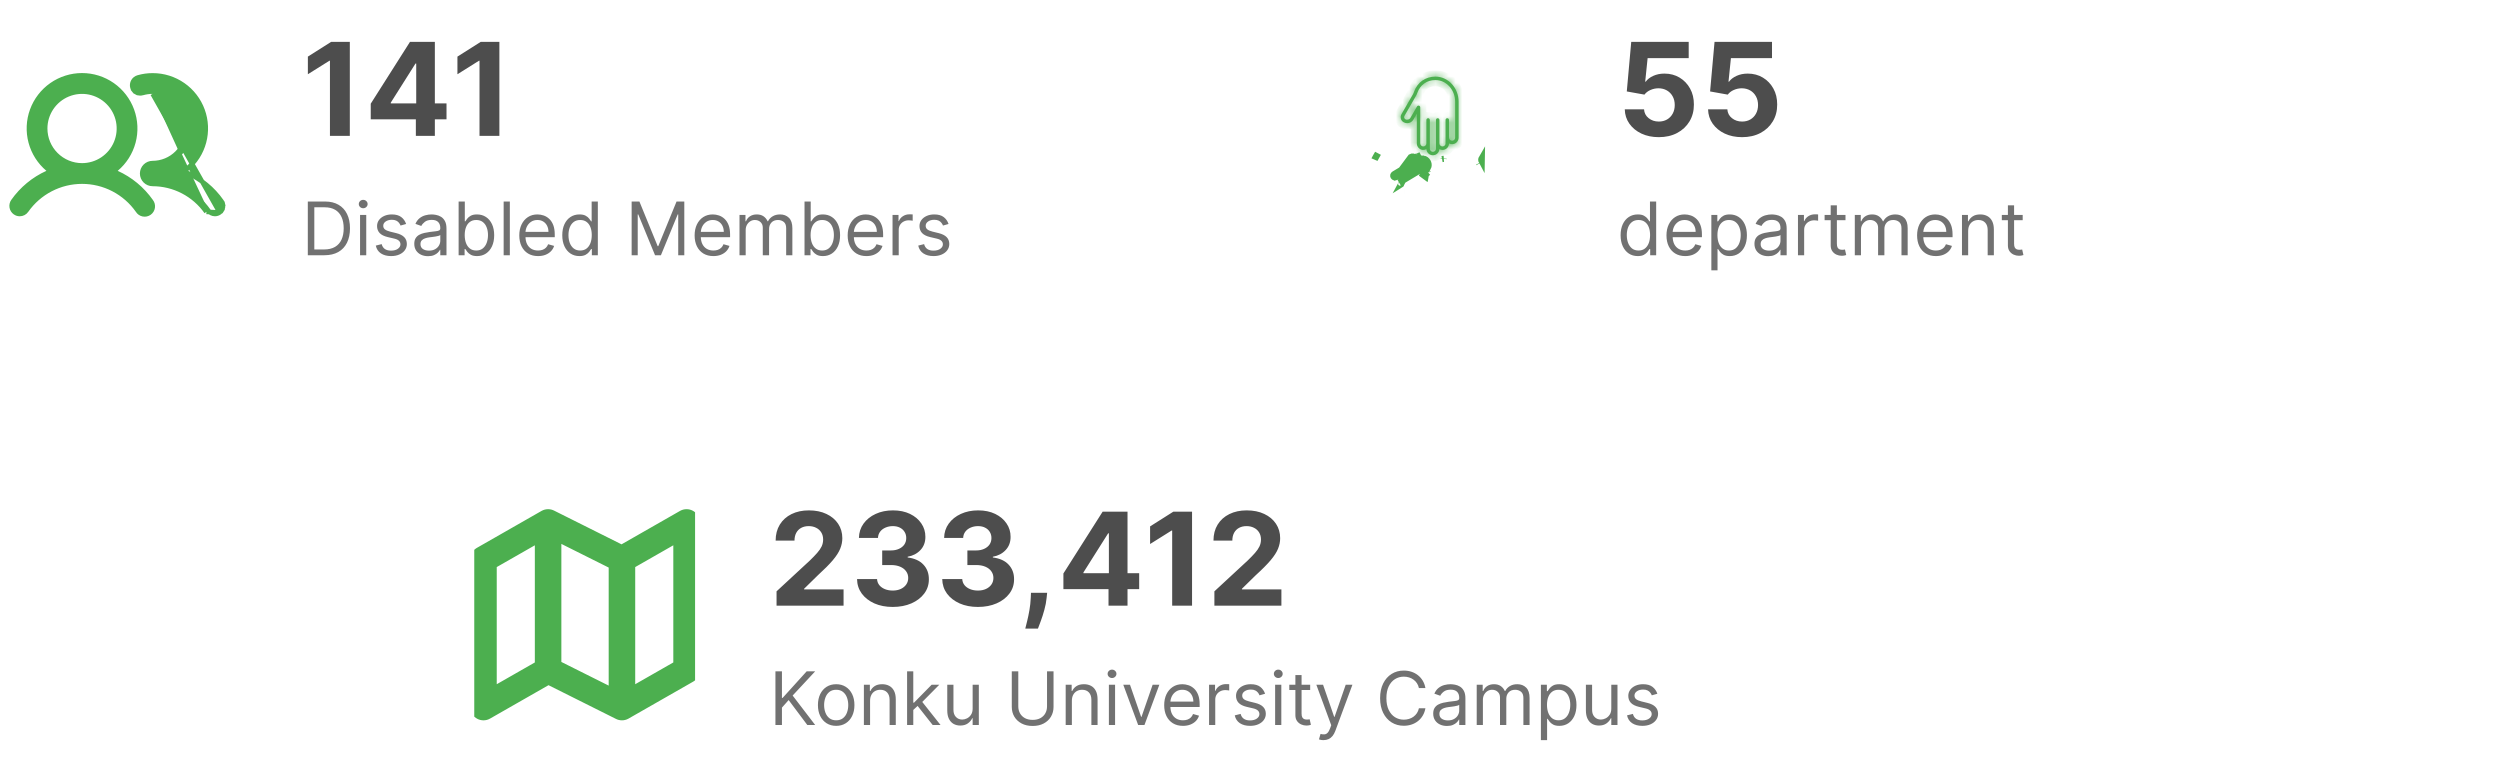 <svg width="377" height="115" viewBox="0 0 377 115" fill="none" xmlns="http://www.w3.org/2000/svg">
<g clip-path="url(#clip0_15_1279)">
<g clip-path="url(#clip1_15_1279)">
<path d="M33.109 32.041L33.109 32.041C33.241 31.95 33.353 31.833 33.439 31.699L33.732 31.886L33.439 31.699C33.525 31.564 33.583 31.414 33.61 31.256C33.638 31.099 33.633 30.938 33.598 30.782L33.937 30.705L33.598 30.782C33.562 30.627 33.496 30.479 33.403 30.349L33.402 30.347C32.095 28.489 30.314 27.015 28.244 26.079L27.739 25.851L28.164 25.495C29.424 24.44 30.328 23.023 30.754 21.436C31.179 19.85 31.105 18.17 30.542 16.627C29.979 15.084 28.954 13.751 27.606 12.812C26.259 11.872 24.654 11.37 23.011 11.375L23.01 11.375C22.279 11.374 21.551 11.475 20.848 11.675L20.841 11.677L20.841 11.677C20.685 11.718 20.539 11.79 20.411 11.888C20.283 11.987 20.175 12.11 20.095 12.25C20.015 12.39 19.964 12.545 19.944 12.706C19.924 12.866 19.937 13.029 19.981 13.184C20.024 13.34 20.099 13.485 20.199 13.611L19.926 13.828L20.199 13.611C20.299 13.738 20.424 13.843 20.566 13.921L20.398 14.226L20.566 13.921C20.707 13.999 20.863 14.048 21.023 14.065C21.184 14.083 21.346 14.068 21.501 14.021L21.505 14.02L21.505 14.02C21.995 13.881 22.502 13.81 23.011 13.811M33.109 32.041L23.01 14.159M33.109 32.041L33.105 32.044C32.902 32.189 32.659 32.266 32.409 32.266C32.214 32.264 32.021 32.217 31.848 32.127C31.675 32.037 31.526 31.907 31.413 31.747M33.109 32.041L31.128 31.948M23.011 13.811L23.01 14.159M23.011 13.811C23.011 13.811 23.011 13.811 23.01 13.811V14.159M23.011 13.811C24.488 13.811 25.904 14.398 26.948 15.442C27.992 16.486 28.579 17.903 28.579 19.38C28.579 20.857 27.992 22.273 26.948 23.317C25.904 24.362 24.487 24.948 23.01 24.948C22.687 24.948 22.378 25.077 22.149 25.305C21.921 25.534 21.792 25.843 21.792 26.166C21.792 26.489 21.921 26.799 22.149 27.028C22.378 27.256 22.687 27.384 23.01 27.384H23.011C24.658 27.386 26.281 27.784 27.743 28.543C29.205 29.302 30.463 30.401 31.413 31.747M23.01 14.159C24.395 14.159 25.723 14.709 26.702 15.688C27.681 16.667 28.231 17.995 28.231 19.38C28.231 20.764 27.681 22.092 26.702 23.071C25.723 24.05 24.395 24.6 23.01 24.6C22.595 24.6 22.197 24.765 21.903 25.059C21.609 25.353 21.444 25.751 21.444 26.166C21.444 26.582 21.609 26.98 21.903 27.274C22.197 27.568 22.595 27.733 23.01 27.733C24.602 27.734 26.17 28.118 27.583 28.852C28.995 29.585 30.211 30.647 31.128 31.948M31.413 31.747C31.412 31.747 31.412 31.747 31.412 31.747L31.128 31.948M31.413 31.747C31.413 31.747 31.413 31.747 31.413 31.748L31.128 31.948M17.527 25.495L17.104 25.851L17.607 26.079C19.677 27.015 21.458 28.489 22.765 30.347L22.77 30.354L22.775 30.361C22.877 30.491 22.951 30.641 22.993 30.8C23.035 30.96 23.044 31.126 23.02 31.29C22.996 31.453 22.939 31.609 22.852 31.75C22.765 31.89 22.651 32.012 22.516 32.107C22.381 32.202 22.228 32.268 22.067 32.303C21.905 32.337 21.739 32.338 21.577 32.305C21.415 32.273 21.262 32.208 21.125 32.115C20.989 32.022 20.874 31.901 20.786 31.762L20.781 31.755L20.776 31.748C19.829 30.399 18.571 29.298 17.108 28.538C15.646 27.778 14.022 27.381 12.373 27.381C10.725 27.381 9.101 27.778 7.639 28.538C6.176 29.298 4.918 30.399 3.971 31.748L3.97 31.749C3.859 31.909 3.71 32.04 3.537 32.13C3.365 32.22 3.172 32.266 2.978 32.266L2.975 32.266C2.726 32.267 2.482 32.189 2.278 32.044L2.277 32.042C2.013 31.856 1.834 31.573 1.779 31.256C1.724 30.938 1.797 30.611 1.982 30.347C3.289 28.489 5.07 27.015 7.14 26.079L7.643 25.851L7.22 25.495C5.964 24.439 5.063 23.021 4.64 21.434C4.216 19.848 4.291 18.17 4.853 16.627C5.416 15.085 6.439 13.753 7.784 12.811C9.129 11.87 10.732 11.365 12.373 11.365C14.015 11.365 15.618 11.87 16.963 12.811C18.308 13.753 19.331 15.085 19.894 16.627C20.456 18.17 20.531 19.848 20.108 21.434C19.684 23.021 18.783 24.439 17.527 25.495ZM7.743 16.286C7.132 17.202 6.805 18.278 6.805 19.38C6.805 20.857 7.392 22.273 8.436 23.317C9.48 24.362 10.897 24.948 12.373 24.948C13.475 24.948 14.552 24.622 15.467 24.01C16.383 23.398 17.097 22.528 17.518 21.511C17.94 20.493 18.05 19.373 17.835 18.293C17.62 17.213 17.09 16.221 16.311 15.442C15.532 14.663 14.54 14.133 13.46 13.918C12.38 13.703 11.26 13.814 10.242 14.235C9.225 14.656 8.355 15.37 7.743 16.286Z" fill="#4CAF4F" stroke="#4CAF4F" stroke-width="0.696"/>
<g clip-path="url(#clip2_15_1279)">
<path d="M52.753 6.315V20.49H49.756V9.16H49.673L46.427 11.195V8.537L49.936 6.315H52.753ZM55.907 17.998V15.638L61.825 6.315H63.86V9.582H62.656L58.925 15.486V15.597H67.334V17.998H55.907ZM62.711 20.49V17.279L62.766 16.233V6.315H65.576V20.49H62.711ZM75.307 6.315V20.49H72.311V9.16H72.228L68.981 11.195V8.537L72.49 6.315H75.307Z" fill="#4D4D4D"/>
<path d="M48.918 38.49H46.418V30.39H49.029C49.814 30.39 50.487 30.552 51.046 30.877C51.605 31.198 52.033 31.661 52.331 32.265C52.629 32.866 52.778 33.586 52.778 34.424C52.778 35.268 52.628 35.994 52.327 36.603C52.026 37.21 51.589 37.677 51.014 38.004C50.439 38.328 49.74 38.49 48.918 38.49ZM47.399 37.62H48.855C49.524 37.62 50.079 37.491 50.52 37.232C50.96 36.974 51.288 36.606 51.504 36.129C51.721 35.652 51.829 35.084 51.829 34.424C51.829 33.77 51.722 33.208 51.508 32.736C51.295 32.261 50.976 31.897 50.551 31.644C50.127 31.388 49.598 31.26 48.965 31.26H47.399V37.62ZM54.297 38.49V32.415H55.23V38.49H54.297ZM54.771 31.403C54.589 31.403 54.432 31.341 54.3 31.217C54.171 31.093 54.107 30.944 54.107 30.77C54.107 30.596 54.171 30.447 54.3 30.323C54.432 30.199 54.589 30.137 54.771 30.137C54.953 30.137 55.109 30.199 55.238 30.323C55.37 30.447 55.436 30.596 55.436 30.77C55.436 30.944 55.37 31.093 55.238 31.217C55.109 31.341 54.953 31.403 54.771 31.403ZM61.242 33.776L60.404 34.013C60.351 33.873 60.273 33.737 60.171 33.606C60.07 33.471 59.933 33.36 59.759 33.273C59.585 33.186 59.362 33.143 59.091 33.143C58.719 33.143 58.409 33.229 58.161 33.4C57.916 33.569 57.794 33.784 57.794 34.045C57.794 34.277 57.878 34.46 58.047 34.594C58.216 34.729 58.479 34.841 58.838 34.931L59.74 35.152C60.283 35.284 60.687 35.486 60.954 35.757C61.22 36.026 61.353 36.373 61.353 36.797C61.353 37.145 61.253 37.456 61.053 37.731C60.855 38.005 60.578 38.221 60.222 38.379C59.866 38.537 59.452 38.617 58.98 38.617C58.361 38.617 57.848 38.482 57.442 38.213C57.036 37.944 56.779 37.551 56.67 37.035L57.556 36.813C57.641 37.14 57.8 37.385 58.035 37.549C58.272 37.712 58.582 37.794 58.964 37.794C59.399 37.794 59.745 37.702 60.001 37.517C60.259 37.33 60.388 37.106 60.388 36.845C60.388 36.634 60.314 36.457 60.167 36.315C60.019 36.17 59.792 36.062 59.486 35.99L58.474 35.753C57.918 35.621 57.509 35.417 57.248 35.14C56.99 34.861 56.86 34.511 56.86 34.092C56.86 33.749 56.957 33.446 57.149 33.182C57.344 32.919 57.609 32.712 57.944 32.562C58.282 32.411 58.664 32.336 59.091 32.336C59.692 32.336 60.164 32.468 60.507 32.732C60.852 32.995 61.097 33.343 61.242 33.776ZM64.546 38.632C64.161 38.632 63.812 38.56 63.498 38.415C63.184 38.267 62.935 38.055 62.75 37.778C62.566 37.499 62.473 37.161 62.473 36.766C62.473 36.418 62.542 36.136 62.679 35.919C62.816 35.7 62.999 35.529 63.229 35.405C63.458 35.281 63.711 35.189 63.988 35.128C64.268 35.065 64.548 35.015 64.831 34.978C65.2 34.931 65.499 34.895 65.728 34.871C65.96 34.845 66.129 34.801 66.235 34.741C66.343 34.68 66.397 34.575 66.397 34.424V34.393C66.397 34.002 66.29 33.699 66.076 33.483C65.865 33.267 65.545 33.159 65.115 33.159C64.67 33.159 64.32 33.256 64.067 33.451C63.814 33.647 63.636 33.855 63.533 34.076L62.647 33.76C62.806 33.391 63.017 33.103 63.28 32.898C63.547 32.689 63.837 32.544 64.15 32.463C64.467 32.378 64.778 32.336 65.084 32.336C65.279 32.336 65.503 32.36 65.756 32.407C66.012 32.452 66.258 32.546 66.496 32.688C66.736 32.831 66.935 33.045 67.093 33.333C67.251 33.62 67.33 34.005 67.33 34.488V38.49H66.397V37.667H66.349C66.286 37.799 66.18 37.94 66.033 38.09C65.885 38.241 65.689 38.369 65.444 38.474C65.198 38.58 64.899 38.632 64.546 38.632ZM64.688 37.794C65.057 37.794 65.368 37.721 65.621 37.576C65.877 37.431 66.07 37.244 66.199 37.015C66.331 36.785 66.397 36.544 66.397 36.291V35.437C66.357 35.484 66.27 35.528 66.136 35.567C66.004 35.604 65.851 35.637 65.677 35.666C65.505 35.693 65.338 35.716 65.175 35.737C65.014 35.756 64.883 35.772 64.783 35.785C64.54 35.816 64.314 35.868 64.103 35.939C63.895 36.008 63.726 36.112 63.597 36.252C63.47 36.389 63.407 36.576 63.407 36.813C63.407 37.137 63.527 37.383 63.767 37.549C64.009 37.712 64.316 37.794 64.688 37.794ZM69.16 38.49V30.39H70.094V33.38H70.173C70.241 33.275 70.336 33.14 70.457 32.977C70.581 32.811 70.758 32.663 70.987 32.534C71.219 32.402 71.533 32.336 71.929 32.336C72.44 32.336 72.891 32.464 73.281 32.72C73.671 32.975 73.976 33.338 74.195 33.807C74.414 34.277 74.523 34.83 74.523 35.468C74.523 36.112 74.414 36.669 74.195 37.141C73.976 37.611 73.673 37.974 73.285 38.233C72.898 38.489 72.451 38.617 71.945 38.617C71.554 38.617 71.242 38.552 71.007 38.423C70.772 38.291 70.592 38.142 70.465 37.976C70.339 37.807 70.241 37.667 70.173 37.557H70.062V38.49H69.16ZM70.078 35.453C70.078 35.911 70.145 36.316 70.279 36.667C70.414 37.015 70.61 37.288 70.869 37.485C71.127 37.681 71.444 37.778 71.818 37.778C72.208 37.778 72.534 37.675 72.795 37.47C73.058 37.261 73.256 36.982 73.388 36.631C73.522 36.278 73.59 35.885 73.59 35.453C73.59 35.026 73.524 34.641 73.392 34.298C73.263 33.952 73.066 33.679 72.803 33.479C72.542 33.276 72.213 33.175 71.818 33.175C71.438 33.175 71.119 33.271 70.861 33.463C70.603 33.653 70.407 33.919 70.275 34.262C70.144 34.602 70.078 34.999 70.078 35.453ZM76.884 30.39V38.49H75.951V30.39H76.884ZM81.141 38.617C80.555 38.617 80.05 38.487 79.626 38.229C79.204 37.968 78.879 37.604 78.649 37.137C78.422 36.668 78.309 36.122 78.309 35.5C78.309 34.878 78.422 34.329 78.649 33.855C78.879 33.378 79.198 33.006 79.606 32.739C80.017 32.471 80.497 32.336 81.046 32.336C81.362 32.336 81.675 32.389 81.983 32.494C82.292 32.6 82.572 32.771 82.826 33.008C83.079 33.243 83.28 33.554 83.431 33.942C83.581 34.329 83.656 34.807 83.656 35.373V35.769H78.973V34.962H82.707C82.707 34.619 82.638 34.314 82.501 34.045C82.367 33.776 82.174 33.563 81.924 33.408C81.676 33.252 81.383 33.175 81.046 33.175C80.674 33.175 80.352 33.267 80.081 33.451C79.812 33.633 79.605 33.871 79.46 34.163C79.315 34.456 79.242 34.77 79.242 35.105V35.642C79.242 36.101 79.322 36.49 79.48 36.809C79.641 37.126 79.863 37.367 80.148 37.533C80.433 37.696 80.764 37.778 81.141 37.778C81.386 37.778 81.607 37.744 81.805 37.675C82.005 37.604 82.178 37.499 82.323 37.359C82.468 37.217 82.58 37.04 82.659 36.829L83.561 37.082C83.466 37.388 83.307 37.657 83.083 37.889C82.859 38.118 82.582 38.297 82.252 38.427C81.922 38.553 81.552 38.617 81.141 38.617ZM87.37 38.617C86.864 38.617 86.417 38.489 86.029 38.233C85.641 37.974 85.338 37.611 85.119 37.141C84.901 36.669 84.791 36.112 84.791 35.468C84.791 34.83 84.901 34.277 85.119 33.807C85.338 33.338 85.643 32.975 86.033 32.72C86.423 32.464 86.874 32.336 87.386 32.336C87.781 32.336 88.094 32.402 88.323 32.534C88.555 32.663 88.732 32.811 88.853 32.977C88.977 33.14 89.073 33.275 89.142 33.38H89.221V30.39H90.154V38.49H89.252V37.557H89.142C89.073 37.667 88.975 37.807 88.849 37.976C88.722 38.142 88.542 38.291 88.307 38.423C88.072 38.552 87.76 38.617 87.37 38.617ZM87.496 37.778C87.871 37.778 88.187 37.681 88.445 37.485C88.704 37.288 88.9 37.015 89.035 36.667C89.169 36.316 89.237 35.911 89.237 35.453C89.237 34.999 89.171 34.602 89.039 34.262C88.907 33.919 88.712 33.653 88.453 33.463C88.195 33.271 87.876 33.175 87.496 33.175C87.101 33.175 86.771 33.276 86.508 33.479C86.247 33.679 86.05 33.952 85.918 34.298C85.789 34.641 85.725 35.026 85.725 35.453C85.725 35.885 85.79 36.278 85.922 36.631C86.057 36.982 86.254 37.261 86.516 37.47C86.779 37.675 87.106 37.778 87.496 37.778ZM95.252 30.39H96.423L99.175 37.114H99.27L102.023 30.39H103.193V38.49H102.276V32.336H102.197L99.666 38.49H98.78L96.249 32.336H96.169V38.49H95.252V30.39ZM107.58 38.617C106.995 38.617 106.49 38.487 106.066 38.229C105.644 37.968 105.318 37.604 105.089 37.137C104.862 36.668 104.749 36.122 104.749 35.5C104.749 34.878 104.862 34.329 105.089 33.855C105.318 33.378 105.637 33.006 106.046 32.739C106.457 32.471 106.937 32.336 107.486 32.336C107.802 32.336 108.114 32.389 108.423 32.494C108.731 32.6 109.012 32.771 109.265 33.008C109.518 33.243 109.72 33.554 109.87 33.942C110.021 34.329 110.096 34.807 110.096 35.373V35.769H105.413V34.962H109.147C109.147 34.619 109.078 34.314 108.941 34.045C108.807 33.776 108.614 33.563 108.364 33.408C108.116 33.252 107.823 33.175 107.486 33.175C107.114 33.175 106.792 33.267 106.521 33.451C106.252 33.633 106.045 33.871 105.9 34.163C105.755 34.456 105.682 34.77 105.682 35.105V35.642C105.682 36.101 105.761 36.49 105.919 36.809C106.08 37.126 106.303 37.367 106.588 37.533C106.873 37.696 107.203 37.778 107.58 37.778C107.826 37.778 108.047 37.744 108.245 37.675C108.445 37.604 108.618 37.499 108.763 37.359C108.908 37.217 109.02 37.04 109.099 36.829L110.001 37.082C109.906 37.388 109.746 37.657 109.522 37.889C109.298 38.118 109.021 38.297 108.692 38.427C108.362 38.553 107.992 38.617 107.58 38.617ZM111.516 38.49V32.415H112.417V33.364H112.496C112.623 33.04 112.827 32.788 113.109 32.609C113.392 32.427 113.73 32.336 114.126 32.336C114.527 32.336 114.86 32.427 115.127 32.609C115.395 32.788 115.605 33.04 115.755 33.364H115.819C115.974 33.051 116.208 32.801 116.519 32.617C116.83 32.43 117.203 32.336 117.638 32.336C118.181 32.336 118.625 32.506 118.971 32.846C119.316 33.184 119.489 33.71 119.489 34.424V38.49H118.555V34.424C118.555 33.976 118.433 33.656 118.188 33.463C117.942 33.271 117.654 33.175 117.322 33.175C116.894 33.175 116.563 33.304 116.329 33.562C116.094 33.818 115.977 34.142 115.977 34.535V38.49H115.028V34.329C115.028 33.984 114.916 33.706 114.691 33.495C114.467 33.281 114.179 33.175 113.825 33.175C113.583 33.175 113.356 33.239 113.145 33.368C112.937 33.498 112.768 33.677 112.639 33.906C112.512 34.133 112.449 34.395 112.449 34.693V38.49H111.516ZM121.322 38.49V30.39H122.255V33.38H122.334C122.403 33.275 122.498 33.14 122.619 32.977C122.743 32.811 122.92 32.663 123.149 32.534C123.381 32.402 123.695 32.336 124.09 32.336C124.602 32.336 125.053 32.464 125.443 32.72C125.833 32.975 126.138 33.338 126.357 33.807C126.575 34.277 126.685 34.83 126.685 35.468C126.685 36.112 126.575 36.669 126.357 37.141C126.138 37.611 125.835 37.974 125.447 38.233C125.059 38.489 124.612 38.617 124.106 38.617C123.716 38.617 123.404 38.552 123.169 38.423C122.934 38.291 122.754 38.142 122.627 37.976C122.501 37.807 122.403 37.667 122.334 37.557H122.224V38.49H121.322ZM122.239 35.453C122.239 35.911 122.307 36.316 122.441 36.667C122.576 37.015 122.772 37.288 123.03 37.485C123.289 37.681 123.605 37.778 123.98 37.778C124.37 37.778 124.695 37.675 124.957 37.47C125.22 37.261 125.418 36.982 125.55 36.631C125.684 36.278 125.751 35.885 125.751 35.453C125.751 35.026 125.686 34.641 125.554 34.298C125.425 33.952 125.228 33.679 124.964 33.479C124.703 33.276 124.375 33.175 123.98 33.175C123.6 33.175 123.281 33.271 123.023 33.463C122.764 33.653 122.569 33.919 122.437 34.262C122.305 34.602 122.239 34.999 122.239 35.453ZM130.66 38.617C130.074 38.617 129.569 38.487 129.145 38.229C128.723 37.968 128.397 37.604 128.168 37.137C127.941 36.668 127.828 36.122 127.828 35.5C127.828 34.878 127.941 34.329 128.168 33.855C128.397 33.378 128.716 33.006 129.125 32.739C129.536 32.471 130.016 32.336 130.565 32.336C130.881 32.336 131.193 32.389 131.502 32.494C131.81 32.6 132.091 32.771 132.344 33.008C132.597 33.243 132.799 33.554 132.949 33.942C133.1 34.329 133.175 34.807 133.175 35.373V35.769H128.492V34.962H132.226C132.226 34.619 132.157 34.314 132.02 34.045C131.886 33.776 131.693 33.563 131.443 33.408C131.195 33.252 130.902 33.175 130.565 33.175C130.193 33.175 129.871 33.267 129.6 33.451C129.331 33.633 129.124 33.871 128.979 34.163C128.834 34.456 128.761 34.77 128.761 35.105V35.642C128.761 36.101 128.84 36.49 128.998 36.809C129.159 37.126 129.382 37.367 129.667 37.533C129.952 37.696 130.283 37.778 130.66 37.778C130.905 37.778 131.126 37.744 131.324 37.675C131.524 37.604 131.697 37.499 131.842 37.359C131.987 37.217 132.099 37.04 132.178 36.829L133.08 37.082C132.985 37.388 132.826 37.657 132.601 37.889C132.377 38.118 132.1 38.297 131.771 38.427C131.441 38.553 131.071 38.617 130.66 38.617ZM134.595 38.49V32.415H135.496V33.333H135.56C135.67 33.032 135.871 32.788 136.161 32.601C136.451 32.414 136.778 32.32 137.142 32.32C137.21 32.32 137.296 32.322 137.399 32.324C137.502 32.327 137.579 32.331 137.632 32.336V33.285C137.6 33.277 137.528 33.266 137.415 33.25C137.304 33.231 137.187 33.222 137.063 33.222C136.767 33.222 136.504 33.284 136.272 33.408C136.042 33.529 135.86 33.698 135.726 33.914C135.594 34.128 135.528 34.372 135.528 34.646V38.49H134.595ZM143.041 33.776L142.203 34.013C142.15 33.873 142.073 33.737 141.97 33.606C141.869 33.471 141.732 33.36 141.558 33.273C141.384 33.186 141.162 33.143 140.89 33.143C140.518 33.143 140.208 33.229 139.961 33.4C139.715 33.569 139.593 33.784 139.593 34.045C139.593 34.277 139.677 34.46 139.846 34.594C140.015 34.729 140.278 34.841 140.637 34.931L141.539 35.152C142.082 35.284 142.486 35.486 142.753 35.757C143.019 36.026 143.152 36.373 143.152 36.797C143.152 37.145 143.052 37.456 142.852 37.731C142.654 38.005 142.377 38.221 142.021 38.379C141.665 38.537 141.251 38.617 140.779 38.617C140.16 38.617 139.647 38.482 139.241 38.213C138.835 37.944 138.578 37.551 138.47 37.035L139.355 36.813C139.44 37.14 139.599 37.385 139.834 37.549C140.071 37.712 140.381 37.794 140.763 37.794C141.198 37.794 141.544 37.702 141.8 37.517C142.058 37.33 142.187 37.106 142.187 36.845C142.187 36.634 142.113 36.457 141.966 36.315C141.818 36.17 141.591 36.062 141.285 35.99L140.273 35.753C139.717 35.621 139.308 35.417 139.047 35.14C138.789 34.861 138.659 34.511 138.659 34.092C138.659 33.749 138.756 33.446 138.948 33.182C139.143 32.919 139.408 32.712 139.743 32.562C140.081 32.411 140.463 32.336 140.89 32.336C141.491 32.336 141.963 32.468 142.306 32.732C142.651 32.995 142.896 33.343 143.041 33.776Z" fill="#717171"/>
</g>
<mask id="path-4-inside-1_15_1279" fill="white">
<path d="M218.974 21.743C218.807 21.743 218.651 21.697 218.513 21.622V21.625C218.513 21.888 218.411 22.136 218.225 22.321C218.039 22.507 217.791 22.61 217.528 22.61C217.358 22.61 217.2 22.562 217.06 22.486C217.046 22.728 216.95 22.953 216.778 23.125C216.592 23.311 216.344 23.414 216.081 23.414C215.557 23.414 215.132 23.002 215.101 22.486C214.939 22.574 214.756 22.62 214.567 22.608C214.052 22.574 213.649 22.129 213.649 21.594V17.163L213.144 18.037C212.952 18.371 212.592 18.579 212.205 18.579C212.016 18.579 211.829 18.529 211.664 18.435C211.459 18.315 211.312 18.124 211.25 17.895C211.189 17.666 211.221 17.426 211.34 17.221C211.34 17.221 212.991 14.362 213.091 14.187C213.103 14.16 213.137 14.084 213.166 14.018C213.194 13.956 213.218 13.892 213.241 13.828C213.739 12.422 214.971 11.549 216.458 11.549C218.389 11.549 219.96 13.252 219.96 15.346L219.96 20.757C219.96 21.021 219.857 21.268 219.672 21.454C219.486 21.64 219.238 21.743 218.974 21.743L218.974 21.743ZM216.458 12.073C215.181 12.073 214.162 12.794 213.734 14.003C213.707 14.079 213.678 14.156 213.645 14.231C213.548 14.448 213.548 14.448 213.521 14.479L213.518 14.476C213.383 14.73 212.982 15.424 211.793 17.483C211.744 17.567 211.731 17.666 211.756 17.759C211.781 17.853 211.842 17.932 211.926 17.981C212.186 18.13 212.542 18.034 212.69 17.775L213.684 16.055C213.743 15.953 213.863 15.902 213.978 15.933C214.093 15.964 214.172 16.068 214.172 16.186V21.594C214.172 21.849 214.365 22.07 214.601 22.085C214.738 22.093 214.865 22.047 214.961 21.951C215.048 21.864 215.096 21.749 215.096 21.625V18.088C215.096 17.943 215.213 17.826 215.357 17.826C215.502 17.826 215.619 17.943 215.619 18.088L215.619 22.429C215.619 22.683 215.826 22.89 216.081 22.89C216.204 22.89 216.321 22.843 216.408 22.756C216.495 22.669 216.542 22.552 216.542 22.429V18.088C216.542 17.943 216.66 17.826 216.804 17.826C216.949 17.826 217.066 17.943 217.066 18.088L217.066 21.584V21.625C217.066 21.879 217.273 22.086 217.528 22.086C217.651 22.086 217.767 22.038 217.855 21.951C217.942 21.864 217.99 21.748 217.99 21.625V18.088C217.99 17.943 218.107 17.826 218.251 17.826C218.396 17.826 218.513 17.943 218.513 18.088L218.513 20.757C218.513 21.012 218.72 21.219 218.974 21.219C219.098 21.219 219.214 21.171 219.301 21.084C219.388 20.997 219.436 20.881 219.436 20.757L219.436 15.346C219.436 13.541 218.1 12.073 216.458 12.073L216.458 12.073Z"/>
</mask>
<path d="M218.974 21.743C218.807 21.743 218.651 21.697 218.513 21.622V21.625C218.513 21.888 218.411 22.136 218.225 22.321C218.039 22.507 217.791 22.61 217.528 22.61C217.358 22.61 217.2 22.562 217.06 22.486C217.046 22.728 216.95 22.953 216.778 23.125C216.592 23.311 216.344 23.414 216.081 23.414C215.557 23.414 215.132 23.002 215.101 22.486C214.939 22.574 214.756 22.62 214.567 22.608C214.052 22.574 213.649 22.129 213.649 21.594V17.163L213.144 18.037C212.952 18.371 212.592 18.579 212.205 18.579C212.016 18.579 211.829 18.529 211.664 18.435C211.459 18.315 211.312 18.124 211.25 17.895C211.189 17.666 211.221 17.426 211.34 17.221C211.34 17.221 212.991 14.362 213.091 14.187C213.103 14.16 213.137 14.084 213.166 14.018C213.194 13.956 213.218 13.892 213.241 13.828C213.739 12.422 214.971 11.549 216.458 11.549C218.389 11.549 219.96 13.252 219.96 15.346L219.96 20.757C219.96 21.021 219.857 21.268 219.672 21.454C219.486 21.64 219.238 21.743 218.974 21.743L218.974 21.743ZM216.458 12.073C215.181 12.073 214.162 12.794 213.734 14.003C213.707 14.079 213.678 14.156 213.645 14.231C213.548 14.448 213.548 14.448 213.521 14.479L213.518 14.476C213.383 14.73 212.982 15.424 211.793 17.483C211.744 17.567 211.731 17.666 211.756 17.759C211.781 17.853 211.842 17.932 211.926 17.981C212.186 18.13 212.542 18.034 212.69 17.775L213.684 16.055C213.743 15.953 213.863 15.902 213.978 15.933C214.093 15.964 214.172 16.068 214.172 16.186V21.594C214.172 21.849 214.365 22.07 214.601 22.085C214.738 22.093 214.865 22.047 214.961 21.951C215.048 21.864 215.096 21.749 215.096 21.625V18.088C215.096 17.943 215.213 17.826 215.357 17.826C215.502 17.826 215.619 17.943 215.619 18.088L215.619 22.429C215.619 22.683 215.826 22.89 216.081 22.89C216.204 22.89 216.321 22.843 216.408 22.756C216.495 22.669 216.542 22.552 216.542 22.429V18.088C216.542 17.943 216.66 17.826 216.804 17.826C216.949 17.826 217.066 17.943 217.066 18.088L217.066 21.584V21.625C217.066 21.879 217.273 22.086 217.528 22.086C217.651 22.086 217.767 22.038 217.855 21.951C217.942 21.864 217.99 21.748 217.99 21.625V18.088C217.99 17.943 218.107 17.826 218.251 17.826C218.396 17.826 218.513 17.943 218.513 18.088L218.513 20.757C218.513 21.012 218.72 21.219 218.974 21.219C219.098 21.219 219.214 21.171 219.301 21.084C219.388 20.997 219.436 20.881 219.436 20.757L219.436 15.346C219.436 13.541 218.1 12.073 216.458 12.073L216.458 12.073Z" fill="#4CAF4F"/>
<path d="M218.974 21.743V20.815H222.253L219.461 22.533L218.974 21.743ZM218.513 21.622H217.585V20.072L218.952 20.805L218.513 21.622ZM218.225 22.321L217.568 21.665L217.569 21.664L218.225 22.321ZM217.06 22.486L216.134 22.432L216.219 20.972L217.504 21.671L217.06 22.486ZM216.778 23.125L217.434 23.781L217.434 23.782L216.778 23.125ZM215.101 22.486L214.66 21.67L215.941 20.977L216.028 22.431L215.101 22.486ZM214.567 22.608L214.508 23.534L214.506 23.534L214.567 22.608ZM213.649 17.163L212.845 16.698L214.577 13.698V17.163H213.649ZM213.144 18.037L212.339 17.574L212.34 17.573L213.144 18.037ZM211.664 18.435L211.203 19.24L211.199 19.238L211.664 18.435ZM211.25 17.895L212.147 17.654L212.147 17.655L211.25 17.895ZM211.34 17.221L210.536 16.756L210.805 16.293H211.34V17.221ZM213.091 14.187L213.937 14.57L213.918 14.61L213.896 14.648L213.091 14.187ZM213.166 14.018L212.318 13.641L212.318 13.641L213.166 14.018ZM213.241 13.828L214.116 14.138L214.115 14.138L213.241 13.828ZM219.96 15.346L219.031 15.346V15.346H219.96ZM219.96 20.757L220.888 20.757V20.757H219.96ZM219.672 21.454L220.328 22.11L220.328 22.11L219.672 21.454ZM218.974 21.743V22.671H215.695L218.488 20.952L218.974 21.743ZM216.458 12.073V11.145H217.689L217.351 12.328L216.458 12.073ZM213.734 14.003L214.609 14.313L214.608 14.315L213.734 14.003ZM213.645 14.231L214.493 14.608L214.493 14.609L213.645 14.231ZM213.521 14.479L214.22 15.089L213.613 15.784L212.915 15.181L213.521 14.479ZM213.518 14.476L212.698 14.041L213.243 13.012L214.124 13.773L213.518 14.476ZM211.793 17.483L212.597 17.947L212.596 17.948L211.793 17.483ZM211.756 17.759L210.86 18.001L210.859 17.998L211.756 17.759ZM211.926 17.981L211.463 18.785L211.462 18.784L211.926 17.981ZM212.69 17.775L211.885 17.313L211.886 17.311L212.69 17.775ZM213.684 16.055L212.88 15.591L212.881 15.59L213.684 16.055ZM213.978 15.933L213.738 16.83L213.736 16.829L213.978 15.933ZM214.601 22.085L214.552 23.012L214.54 23.011L214.601 22.085ZM214.961 21.951L215.617 22.608L215.616 22.608L214.961 21.951ZM215.619 18.088H216.547V18.088L215.619 18.088ZM215.619 22.429H214.691V22.429L215.619 22.429ZM216.408 22.756L217.065 23.411L217.063 23.413L216.408 22.756ZM217.066 18.088H217.994V18.088L217.066 18.088ZM217.066 21.584H216.138V21.584L217.066 21.584ZM217.855 21.951L218.51 22.608L218.51 22.608L217.855 21.951ZM218.513 18.088H219.441V18.088L218.513 18.088ZM218.513 20.757H217.585V20.757L218.513 20.757ZM219.301 21.084L219.957 21.741L219.957 21.741L219.301 21.084ZM219.436 20.757H218.508V20.757L219.436 20.757ZM219.436 15.346H220.364V15.346L219.436 15.346ZM216.458 12.073V13.001H215.228L215.566 11.818L216.458 12.073ZM218.974 22.671C218.633 22.671 218.328 22.576 218.074 22.44L218.952 20.805C218.964 20.811 218.971 20.814 218.974 20.814C218.977 20.815 218.976 20.815 218.974 20.815V22.671ZM219.441 21.622V21.625H217.585V21.622H219.441ZM219.441 21.625C219.441 22.134 219.241 22.618 218.88 22.978L217.569 21.664C217.576 21.657 217.579 21.652 217.581 21.647C217.583 21.643 217.585 21.635 217.585 21.625H219.441ZM218.881 22.978C218.521 23.338 218.037 23.538 217.528 23.538V21.682C217.538 21.682 217.545 21.68 217.55 21.678C217.555 21.676 217.561 21.672 217.568 21.665L218.881 22.978ZM217.528 23.538C217.182 23.538 216.873 23.441 216.616 23.302L217.504 21.671C217.516 21.678 217.524 21.68 217.527 21.681C217.53 21.682 217.529 21.682 217.528 21.682V23.538ZM217.987 22.541C217.96 22.997 217.775 23.441 217.434 23.781L216.121 22.469C216.125 22.466 216.127 22.463 216.128 22.459C216.13 22.455 216.133 22.446 216.134 22.432L217.987 22.541ZM217.434 23.782C217.074 24.142 216.59 24.342 216.081 24.342V22.486C216.092 22.486 216.099 22.484 216.103 22.482C216.108 22.48 216.114 22.476 216.122 22.469L217.434 23.782ZM216.081 24.342C215.056 24.342 214.234 23.538 214.175 22.541L216.028 22.431C216.029 22.447 216.035 22.461 216.047 22.472C216.052 22.477 216.058 22.48 216.063 22.483C216.067 22.484 216.072 22.486 216.081 22.486V24.342ZM215.543 23.303C215.243 23.465 214.887 23.558 214.508 23.534L214.627 21.681C214.627 21.681 214.629 21.682 214.634 21.68C214.639 21.679 214.648 21.676 214.66 21.67L215.543 23.303ZM214.506 23.534C213.476 23.466 212.721 22.59 212.721 21.594H214.577C214.577 21.625 214.588 21.65 214.602 21.665C214.616 21.681 214.626 21.681 214.628 21.681L214.506 23.534ZM212.721 21.594V17.163H214.577V21.594H212.721ZM214.452 17.627L213.948 18.501L212.34 17.573L212.845 16.698L214.452 17.627ZM213.949 18.499C213.59 19.123 212.922 19.507 212.205 19.507V17.651C212.262 17.651 212.314 17.619 212.339 17.574L213.949 18.499ZM212.205 19.507C211.854 19.507 211.508 19.415 211.203 19.24L212.126 17.629C212.151 17.644 212.178 17.651 212.205 17.651V19.507ZM211.199 19.238C210.782 18.996 210.479 18.603 210.354 18.135L212.147 17.655C212.146 17.652 212.144 17.647 212.139 17.641C212.135 17.635 212.131 17.632 212.13 17.632L211.199 19.238ZM210.354 18.136C210.228 17.668 210.294 17.174 210.536 16.756L212.143 17.686C212.144 17.684 212.146 17.678 212.147 17.671C212.148 17.663 212.148 17.657 212.147 17.654L210.354 18.136ZM211.34 16.293C210.884 16.412 210.544 16.744 210.541 16.748C210.54 16.75 210.539 16.752 210.538 16.752C210.538 16.753 210.538 16.753 210.538 16.754C210.538 16.754 210.537 16.754 210.537 16.754C210.537 16.754 210.537 16.754 210.538 16.754C210.538 16.753 210.539 16.751 210.541 16.748C210.544 16.743 210.549 16.735 210.555 16.724C210.567 16.704 210.584 16.673 210.607 16.634C210.652 16.555 210.717 16.443 210.795 16.307C210.952 16.037 211.161 15.674 211.374 15.306C211.8 14.568 212.237 13.811 212.286 13.725L213.896 14.648C213.845 14.738 213.406 15.498 212.981 16.234C212.769 16.602 212.559 16.965 212.403 17.236C212.325 17.371 212.26 17.483 212.214 17.562C212.192 17.601 212.174 17.632 212.162 17.653C212.156 17.664 212.151 17.672 212.148 17.677C212.146 17.68 212.145 17.683 212.144 17.684C212.143 17.685 212.143 17.686 212.142 17.687C212.142 17.687 212.142 17.688 212.141 17.689C212.14 17.69 212.139 17.692 212.138 17.694C212.136 17.698 211.795 18.03 211.34 18.149V16.293ZM212.246 13.803C212.256 13.781 212.289 13.708 212.318 13.641L214.014 14.395C213.986 14.459 213.95 14.54 213.937 14.57L212.246 13.803ZM212.318 13.641C212.331 13.612 212.346 13.575 212.366 13.518L214.115 14.138C214.09 14.209 214.057 14.3 214.014 14.395L212.318 13.641ZM212.366 13.518C212.995 11.743 214.577 10.621 216.458 10.621V12.477C215.366 12.477 214.483 13.101 214.116 14.138L212.366 13.518ZM216.458 10.621C218.971 10.621 220.888 12.812 220.888 15.346H219.031C219.031 13.693 217.807 12.477 216.458 12.477V10.621ZM220.888 15.346L220.888 20.757L219.032 20.757L219.031 15.346L220.888 15.346ZM220.888 20.757C220.888 21.266 220.688 21.75 220.328 22.11L219.015 20.799C219.022 20.791 219.026 20.785 219.028 20.78C219.03 20.775 219.032 20.768 219.032 20.757H220.888ZM220.328 22.11C219.968 22.471 219.484 22.671 218.974 22.671V20.815C218.985 20.815 218.992 20.813 218.997 20.811C219.002 20.809 219.008 20.805 219.015 20.798L220.328 22.11ZM218.488 20.952L218.488 20.952L219.461 22.533L219.461 22.533L218.488 20.952ZM216.458 13.001C215.576 13.001 214.907 13.473 214.609 14.313L212.859 13.693C213.418 12.116 214.786 11.145 216.458 11.145V13.001ZM214.608 14.315C214.579 14.397 214.541 14.501 214.493 14.608L212.797 13.854C212.816 13.812 212.835 13.762 212.86 13.691L214.608 14.315ZM214.493 14.609C214.45 14.704 214.415 14.785 214.387 14.839C214.37 14.873 214.343 14.925 214.303 14.983C214.263 15.042 214.223 15.086 214.22 15.089L212.822 13.868C212.824 13.866 212.824 13.867 212.823 13.868C212.821 13.869 212.818 13.874 212.813 13.879C212.808 13.885 212.802 13.893 212.795 13.902C212.788 13.912 212.781 13.921 212.774 13.932C212.759 13.953 212.748 13.972 212.74 13.986C212.732 13.999 212.728 14.008 212.727 14.01C212.726 14.012 212.726 14.011 212.73 14.004C212.733 13.997 212.737 13.988 212.743 13.974C212.749 13.96 212.757 13.944 212.766 13.924C212.775 13.903 212.785 13.88 212.797 13.853L214.493 14.609ZM212.915 15.181L212.911 15.178L214.124 13.773L214.128 13.776L212.915 15.181ZM214.338 14.91C214.192 15.184 213.778 15.902 212.597 17.947L210.989 17.019C212.187 14.945 212.573 14.276 212.698 14.041L214.338 14.91ZM212.596 17.948C212.67 17.82 212.691 17.665 212.653 17.521L210.859 17.998C210.771 17.666 210.818 17.315 210.99 17.018L212.596 17.948ZM212.652 17.518C212.614 17.376 212.52 17.252 212.39 17.177L211.462 18.784C211.163 18.612 210.948 18.33 210.86 18.001L212.652 17.518ZM212.388 17.176C212.282 17.115 212.179 17.116 212.108 17.135C212.038 17.154 211.947 17.205 211.885 17.313L213.495 18.237C213.091 18.942 212.166 19.189 211.463 18.785L212.388 17.176ZM211.886 17.311L212.88 15.591L214.487 16.519L213.494 18.239L211.886 17.311ZM212.881 15.59C213.149 15.127 213.696 14.895 214.221 15.037L213.736 16.829C214.03 16.909 214.337 16.778 214.487 16.52L212.881 15.59ZM214.218 15.037C214.739 15.176 215.1 15.648 215.1 16.186H213.244C213.244 16.487 213.446 16.752 213.738 16.83L214.218 15.037ZM215.1 16.186V21.594H213.244V16.186H215.1ZM215.1 21.594C215.1 21.488 215.061 21.392 214.997 21.319C214.933 21.245 214.819 21.169 214.662 21.159L214.54 23.011C213.759 22.96 213.244 22.279 213.244 21.594H215.1ZM214.65 21.159C214.541 21.153 214.407 21.193 214.305 21.294L215.616 22.608C215.323 22.901 214.935 23.032 214.552 23.012L214.65 21.159ZM214.304 21.295C214.216 21.383 214.167 21.504 214.167 21.625H216.024C216.024 21.993 215.879 22.346 215.617 22.608L214.304 21.295ZM214.167 21.625V18.088H216.024V21.625H214.167ZM214.167 18.088C214.167 17.431 214.7 16.898 215.357 16.898V18.754C215.725 18.754 216.024 18.456 216.024 18.088H214.167ZM215.357 16.898C216.014 16.898 216.547 17.43 216.547 18.088H214.691C214.691 18.456 214.99 18.754 215.357 18.754V16.898ZM216.547 18.088L216.547 22.429L214.691 22.429L214.691 18.088L216.547 18.088ZM216.547 22.429C216.547 22.171 216.339 21.962 216.081 21.962V23.819C215.314 23.819 214.691 23.196 214.691 22.429H216.547ZM216.081 21.962C215.96 21.962 215.84 22.011 215.752 22.099L217.063 23.413C216.801 23.674 216.449 23.819 216.081 23.819V21.962ZM215.751 22.1C215.663 22.188 215.614 22.308 215.614 22.429H217.471C217.471 22.797 217.326 23.149 217.065 23.411L215.751 22.1ZM215.614 22.429V18.088H217.471V22.429H215.614ZM215.614 18.088C215.614 17.431 216.147 16.898 216.804 16.898V18.754C217.172 18.754 217.471 18.455 217.471 18.088H215.614ZM216.804 16.898C217.461 16.898 217.994 17.43 217.994 18.088H216.138C216.138 18.456 216.437 18.754 216.804 18.754V16.898ZM217.994 18.088L217.994 21.584L216.138 21.584L216.138 18.088L217.994 18.088ZM217.994 21.584V21.625H216.138V21.584H217.994ZM217.994 21.625C217.994 21.366 217.785 21.158 217.528 21.158V23.014C216.761 23.014 216.138 22.392 216.138 21.625H217.994ZM217.528 21.158C217.405 21.158 217.285 21.208 217.2 21.293L218.51 22.608C218.249 22.868 217.898 23.014 217.528 23.014V21.158ZM217.199 21.294C217.11 21.383 217.061 21.504 217.061 21.625H218.918C218.918 21.993 218.773 22.346 218.51 22.608L217.199 21.294ZM217.061 21.625V18.088H218.918V21.625H217.061ZM217.061 18.088C217.061 17.431 217.594 16.898 218.251 16.898V18.754C218.62 18.754 218.918 18.455 218.918 18.088H217.061ZM218.251 16.898C218.908 16.898 219.441 17.43 219.441 18.088H217.585C217.585 18.456 217.884 18.754 218.251 18.754V16.898ZM219.441 18.088L219.441 20.758L217.585 20.757L217.585 18.087L219.441 18.088ZM219.441 20.757C219.441 20.5 219.233 20.291 218.974 20.291V22.147C218.207 22.147 217.585 21.524 217.585 20.757H219.441ZM218.974 20.291C218.853 20.291 218.733 20.34 218.645 20.427L219.957 21.741C219.695 22.002 219.344 22.147 218.974 22.147V20.291ZM218.645 20.428C218.556 20.517 218.508 20.637 218.508 20.757H220.364C220.364 21.125 220.22 21.478 219.957 21.741L218.645 20.428ZM218.508 20.757L218.508 15.346L220.364 15.346L220.364 20.757L218.508 20.757ZM218.508 15.346C218.508 13.969 217.507 13.001 216.458 13.001V11.145C218.693 11.145 220.364 13.113 220.364 15.346H218.508ZM215.566 11.818L215.566 11.818L217.351 12.328L217.351 12.328L215.566 11.818Z" fill="#4CAF4F" mask="url(#path-4-inside-1_15_1279)"/>
<path d="M210.492 26.718C210.368 26.792 210.207 26.752 210.133 26.628C210.059 26.504 210.099 26.343 210.223 26.269M210.492 26.718L212.755 23.673C212.974 23.542 213.262 23.594 213.397 23.789M210.492 26.718L213.525 24.898H213.525L213.526 24.898M210.492 26.718L214.69 25.276C214.796 25.213 214.87 25.112 214.9 24.992M210.223 26.269L213.256 24.449C213.362 24.386 213.437 24.285 213.467 24.165M210.223 26.269L210.253 26.32L210.357 26.493L210.358 26.494L210.405 26.572L210.461 26.667L210.462 26.666L210.462 26.666L210.462 26.666M210.223 26.269L210.254 26.32M213.467 24.165C213.499 24.035 213.474 23.901 213.397 23.789M213.467 24.165L213.541 24.184L213.534 24.03C213.529 23.924 213.498 23.83 213.446 23.755L213.446 23.755L213.397 23.789M213.467 24.165L213.541 24.184L213.549 24.343L213.397 24.434H213.397L213.287 24.5L213.286 24.5L213.286 24.5L210.254 26.32M213.397 23.789L213.446 23.755L211.206 27.907C211.302 27.85 211.333 27.726 211.275 27.63C211.218 27.534 211.094 27.503 210.998 27.56L214.031 25.741C214.101 25.699 214.174 25.668 214.248 25.646L214.719 25.325L214.719 25.325L214.745 25.307C214.855 25.232 214.928 25.127 214.958 25.007L214.958 25.007L214.9 24.992M210.254 26.32C210.349 26.263 210.473 26.294 210.531 26.389C210.531 26.389 210.531 26.389 210.531 26.39C210.588 26.486 210.557 26.609 210.462 26.666M210.254 26.32C210.254 26.32 210.254 26.32 210.254 26.32M210.254 26.32L210.254 26.32M210.462 26.666L213.495 24.847L213.495 24.847L213.495 24.847C213.495 24.847 213.495 24.847 213.495 24.847L213.525 24.897L213.525 24.897L213.526 24.898M210.462 26.666L210.358 26.493L210.358 26.493L210.323 26.434L210.254 26.32M213.526 24.898V24.828C213.584 24.789 213.638 24.745 213.686 24.695L214.185 24.435L214.185 24.435L214.213 24.42C214.293 24.378 214.374 24.359 214.451 24.359C214.492 24.359 214.535 24.364 214.579 24.375C214.579 24.375 214.579 24.375 214.579 24.375C214.579 24.375 214.579 24.375 214.579 24.375L214.677 23.982M213.526 24.898L214.215 24.485C214.32 24.421 214.444 24.403 214.564 24.433C214.684 24.462 214.785 24.537 214.848 24.643C214.912 24.749 214.93 24.873 214.9 24.992M214.677 23.982C214.677 23.982 214.677 23.982 214.677 23.982M214.677 23.982C214.916 24.042 215.119 24.193 215.246 24.404L215.297 24.373M214.677 23.982L214.691 23.924M214.677 23.982L214.579 24.375C214.715 24.409 214.827 24.492 214.899 24.612C214.899 24.612 214.899 24.612 214.899 24.612C214.899 24.612 214.899 24.612 214.899 24.612C214.972 24.733 214.992 24.872 214.958 25.007L214.958 25.007L214.9 24.992M214.677 23.982C214.677 23.982 214.677 23.982 214.677 23.982L214.676 23.982C214.604 23.964 214.532 23.955 214.459 23.955M214.677 23.982L214.691 23.924M214.239 26.088L214.501 25.931L214.771 26.09C214.851 26.137 214.912 26.197 214.954 26.266L214.954 26.266C214.954 26.267 214.954 26.267 214.954 26.267L214.903 26.297M214.239 26.088L215.013 26.661C215.047 26.526 215.026 26.387 214.954 26.267L214.903 26.297M214.239 26.088L214.27 26.139M214.239 26.088L214.239 26.088L214.27 26.139M214.903 26.297C214.772 26.079 214.488 26.008 214.27 26.139M214.903 26.297C214.967 26.403 214.985 26.527 214.955 26.647L214.27 26.139M215.345 26.017C215.347 26.021 215.35 26.024 215.352 26.028L215.345 26.017ZM215.345 26.017C215.33 26.029 215.314 26.041 215.298 26.053C215.299 26.055 215.3 26.056 215.301 26.058L215.345 26.017ZM215.273 25.309C215.306 25.245 215.333 25.177 215.351 25.105L215.273 25.309ZM215.273 25.309C215.29 25.32 215.306 25.33 215.323 25.341C215.36 25.272 215.389 25.198 215.408 25.119C215.472 24.864 215.433 24.599 215.297 24.373M215.273 25.309L215.351 25.105C215.41 24.866 215.373 24.615 215.246 24.404L215.246 24.404C215.246 24.404 215.246 24.404 215.246 24.404L215.297 24.373M215.297 24.373C215.162 24.148 214.947 23.988 214.691 23.924M214.691 23.924L214.454 23.895M214.454 23.895C214.456 23.915 214.458 23.935 214.459 23.955M214.454 23.895C214.453 23.895 214.452 23.895 214.451 23.895C214.294 23.895 214.139 23.935 213.998 24.009M214.454 23.895L213.998 24.009M214.459 23.955C214.46 23.965 214.461 23.976 214.461 23.987L214.451 23.988L214.162 24.001M214.459 23.955C214.457 23.955 214.454 23.955 214.451 23.955C214.353 23.955 214.256 23.97 214.162 24.001M214.162 24.001L213.998 24.009M214.162 24.001C214.115 24.017 214.069 24.036 214.024 24.06C214.008 24.068 213.992 24.077 213.976 24.087L213.976 24.087L213.943 24.106M213.998 24.009L213.733 24.232L213.733 24.232L213.917 24.278C213.917 24.278 213.917 24.278 213.917 24.278C213.931 24.221 213.94 24.164 213.943 24.106M213.998 24.009L213.927 23.873M213.998 24.009C213.99 23.851 213.949 23.695 213.869 23.556C213.851 23.564 213.833 23.573 213.815 23.581M213.943 24.106C213.945 24.075 213.945 24.043 213.944 24.011C213.942 23.965 213.936 23.919 213.927 23.873M213.943 24.106L213.927 23.873M213.927 23.873L213.783 23.597C213.794 23.592 213.804 23.587 213.815 23.581M213.927 23.873L213.778 23.524C213.791 23.543 213.803 23.562 213.815 23.581M213.927 23.873C213.907 23.771 213.869 23.672 213.815 23.581M215.006 25.69L215.086 25.556C215.051 25.588 215.014 25.617 214.975 25.644C214.96 25.655 214.944 25.665 214.929 25.674L214.928 25.674L214.895 25.694L215.006 25.69ZM207.596 23.531L207.543 23.503C207.533 23.52 207.509 23.564 207.473 23.628C207.464 23.644 207.455 23.661 207.445 23.68C207.463 23.689 207.481 23.697 207.5 23.703C207.531 23.647 207.563 23.589 207.596 23.531ZM211.743 28.801C211.742 28.801 211.742 28.801 211.742 28.801L211.743 28.801Z" fill="#4CAF4F" stroke="#4CAF4F" stroke-width="0.928"/>
<path d="M223.444 24.367L223.444 24.367L223.444 24.367ZM223.444 24.367C223.347 24.192 223.351 23.978 223.454 23.806L223.444 24.367ZM217.702 23.954C217.63 23.955 217.557 23.964 217.485 23.982L217.702 23.954ZM217.702 23.954C217.704 23.934 217.706 23.915 217.708 23.895L217.702 23.954ZM223.026 24.692L222.987 24.621L223.026 24.692ZM221.908 26.32C221.908 26.32 221.908 26.32 221.908 26.32L221.908 26.32L221.908 26.32ZM220.419 28.802C220.419 28.802 220.419 28.802 220.419 28.801L220.419 28.802ZM220.419 28.801L220.419 28.801L220.419 28.801Z" fill="#4CAF4F" stroke="#4CAF4F" stroke-width="0.928"/>
<g clip-path="url(#clip3_15_1279)">
<path d="M250.143 20.684C249.165 20.684 248.293 20.504 247.527 20.144C246.766 19.784 246.161 19.288 245.714 18.656C245.266 18.024 245.033 17.299 245.015 16.483H247.922C247.954 17.032 248.185 17.477 248.614 17.818C249.043 18.16 249.553 18.331 250.143 18.331C250.614 18.331 251.029 18.227 251.389 18.019C251.754 17.807 252.037 17.514 252.24 17.14C252.448 16.762 252.552 16.328 252.552 15.839C252.552 15.341 252.446 14.902 252.233 14.524C252.026 14.146 251.737 13.85 251.368 13.638C250.999 13.426 250.577 13.317 250.102 13.313C249.687 13.313 249.283 13.398 248.891 13.569C248.503 13.74 248.201 13.973 247.984 14.268L245.319 13.79L245.991 6.315H254.656V8.766H248.461L248.095 12.316H248.178C248.427 11.965 248.803 11.675 249.306 11.444C249.809 11.213 250.372 11.098 250.995 11.098C251.848 11.098 252.61 11.299 253.279 11.7C253.948 12.102 254.476 12.653 254.864 13.354C255.251 14.051 255.443 14.854 255.438 15.763C255.443 16.718 255.221 17.567 254.774 18.31C254.331 19.048 253.71 19.63 252.912 20.054C252.118 20.474 251.195 20.684 250.143 20.684ZM262.705 20.684C261.727 20.684 260.855 20.504 260.089 20.144C259.328 19.784 258.723 19.288 258.276 18.656C257.828 18.024 257.595 17.299 257.577 16.483H260.484C260.516 17.032 260.747 17.477 261.176 17.818C261.605 18.16 262.115 18.331 262.705 18.331C263.176 18.331 263.591 18.227 263.951 18.019C264.316 17.807 264.599 17.514 264.802 17.14C265.01 16.762 265.114 16.328 265.114 15.839C265.114 15.341 265.008 14.902 264.795 14.524C264.588 14.146 264.299 13.85 263.93 13.638C263.561 13.426 263.139 13.317 262.664 13.313C262.248 13.313 261.845 13.398 261.452 13.569C261.065 13.74 260.763 13.973 260.546 14.268L257.881 13.79L258.553 6.315H267.218V8.766H261.023L260.657 12.316H260.74C260.989 11.965 261.365 11.675 261.868 11.444C262.371 11.213 262.934 11.098 263.556 11.098C264.41 11.098 265.171 11.299 265.84 11.7C266.51 12.102 267.038 12.653 267.425 13.354C267.813 14.051 268.004 14.854 268 15.763C268.004 16.718 267.783 17.567 267.335 18.31C266.892 19.048 266.272 19.63 265.474 20.054C264.68 20.474 263.757 20.684 262.705 20.684Z" fill="#4D4D4D"/>
<path d="M246.966 38.617C246.459 38.617 246.012 38.489 245.625 38.233C245.237 37.974 244.934 37.611 244.715 37.141C244.496 36.669 244.387 36.112 244.387 35.468C244.387 34.83 244.496 34.277 244.715 33.807C244.934 33.338 245.239 32.975 245.629 32.72C246.019 32.464 246.47 32.336 246.981 32.336C247.377 32.336 247.689 32.402 247.919 32.534C248.151 32.663 248.327 32.811 248.449 32.977C248.573 33.14 248.669 33.275 248.737 33.38H248.816V30.39H249.75V38.49H248.848V37.557H248.737C248.669 37.667 248.571 37.807 248.445 37.976C248.318 38.142 248.137 38.291 247.903 38.423C247.668 38.552 247.356 38.617 246.966 38.617ZM247.092 37.778C247.466 37.778 247.783 37.681 248.041 37.485C248.3 37.288 248.496 37.015 248.631 36.667C248.765 36.316 248.832 35.911 248.832 35.453C248.832 34.999 248.766 34.602 248.635 34.262C248.503 33.919 248.308 33.653 248.049 33.463C247.791 33.271 247.472 33.175 247.092 33.175C246.697 33.175 246.367 33.276 246.103 33.479C245.842 33.679 245.646 33.952 245.514 34.298C245.385 34.641 245.32 35.026 245.32 35.453C245.32 35.885 245.386 36.278 245.518 36.631C245.652 36.982 245.85 37.261 246.111 37.47C246.375 37.675 246.702 37.778 247.092 37.778ZM254.136 38.617C253.55 38.617 253.046 38.487 252.621 38.229C252.199 37.968 251.874 37.604 251.644 37.137C251.417 36.668 251.304 36.122 251.304 35.5C251.304 34.878 251.417 34.329 251.644 33.855C251.874 33.378 252.193 33.006 252.601 32.739C253.013 32.471 253.492 32.336 254.041 32.336C254.357 32.336 254.67 32.389 254.978 32.494C255.287 32.6 255.568 32.771 255.821 33.008C256.074 33.243 256.275 33.554 256.426 33.942C256.576 34.329 256.651 34.807 256.651 35.373V35.769H251.969V34.962H255.702C255.702 34.619 255.633 34.314 255.496 34.045C255.362 33.776 255.169 33.563 254.919 33.408C254.671 33.252 254.378 33.175 254.041 33.175C253.669 33.175 253.347 33.267 253.076 33.451C252.807 33.633 252.6 33.871 252.455 34.163C252.31 34.456 252.237 34.77 252.237 35.105V35.642C252.237 36.101 252.317 36.49 252.475 36.809C252.636 37.126 252.858 37.367 253.143 37.533C253.428 37.696 253.759 37.778 254.136 37.778C254.381 37.778 254.603 37.744 254.8 37.675C255.001 37.604 255.173 37.499 255.318 37.359C255.463 37.217 255.575 37.04 255.655 36.829L256.556 37.082C256.461 37.388 256.302 37.657 256.078 37.889C255.854 38.118 255.577 38.297 255.247 38.427C254.918 38.553 254.547 38.617 254.136 38.617ZM258.071 40.768V32.415H258.973V33.38H259.083C259.152 33.275 259.247 33.14 259.368 32.977C259.492 32.811 259.669 32.663 259.898 32.534C260.13 32.402 260.444 32.336 260.839 32.336C261.351 32.336 261.802 32.464 262.192 32.72C262.582 32.975 262.887 33.338 263.106 33.807C263.324 34.277 263.434 34.83 263.434 35.468C263.434 36.112 263.324 36.669 263.106 37.141C262.887 37.611 262.584 37.974 262.196 38.233C261.808 38.489 261.361 38.617 260.855 38.617C260.465 38.617 260.153 38.552 259.918 38.423C259.683 38.291 259.503 38.142 259.376 37.976C259.25 37.807 259.152 37.667 259.083 37.557H259.004V40.768H258.071ZM258.989 35.453C258.989 35.911 259.056 36.316 259.19 36.667C259.325 37.015 259.521 37.288 259.78 37.485C260.038 37.681 260.354 37.778 260.729 37.778C261.119 37.778 261.445 37.675 261.706 37.47C261.969 37.261 262.167 36.982 262.299 36.631C262.433 36.278 262.501 35.885 262.501 35.453C262.501 35.026 262.435 34.641 262.303 34.298C262.174 33.952 261.977 33.679 261.713 33.479C261.452 33.276 261.124 33.175 260.729 33.175C260.349 33.175 260.03 33.271 259.772 33.463C259.513 33.653 259.318 33.919 259.186 34.262C259.054 34.602 258.989 34.999 258.989 35.453ZM266.645 38.632C266.26 38.632 265.911 38.56 265.597 38.415C265.283 38.267 265.034 38.055 264.85 37.778C264.665 37.499 264.573 37.161 264.573 36.766C264.573 36.418 264.641 36.136 264.779 35.919C264.916 35.7 265.099 35.529 265.328 35.405C265.558 35.281 265.811 35.189 266.088 35.128C266.367 35.065 266.648 35.015 266.93 34.978C267.299 34.931 267.598 34.895 267.828 34.871C268.06 34.845 268.229 34.801 268.334 34.741C268.442 34.68 268.496 34.575 268.496 34.424V34.393C268.496 34.002 268.389 33.699 268.176 33.483C267.965 33.267 267.645 33.159 267.215 33.159C266.769 33.159 266.42 33.256 266.167 33.451C265.914 33.647 265.736 33.855 265.633 34.076L264.747 33.76C264.905 33.391 265.116 33.103 265.38 32.898C265.646 32.689 265.936 32.544 266.25 32.463C266.566 32.378 266.877 32.336 267.183 32.336C267.378 32.336 267.602 32.36 267.856 32.407C268.111 32.452 268.358 32.546 268.595 32.688C268.835 32.831 269.034 33.045 269.192 33.333C269.35 33.62 269.43 34.005 269.43 34.488V38.49H268.496V37.667H268.449C268.385 37.799 268.28 37.94 268.132 38.09C267.985 38.241 267.788 38.369 267.543 38.474C267.298 38.58 266.999 38.632 266.645 38.632ZM266.788 37.794C267.157 37.794 267.468 37.721 267.721 37.576C267.977 37.431 268.169 37.244 268.298 37.015C268.43 36.785 268.496 36.544 268.496 36.291V35.437C268.457 35.484 268.37 35.528 268.235 35.567C268.103 35.604 267.95 35.637 267.776 35.666C267.605 35.693 267.438 35.716 267.274 35.737C267.113 35.756 266.983 35.772 266.883 35.785C266.64 35.816 266.413 35.868 266.202 35.939C265.994 36.008 265.825 36.112 265.696 36.252C265.57 36.389 265.506 36.576 265.506 36.813C265.506 37.137 265.626 37.383 265.866 37.549C266.109 37.712 266.416 37.794 266.788 37.794ZM271.133 38.49V32.415H272.035V33.333H272.098C272.209 33.032 272.409 32.788 272.699 32.601C272.989 32.414 273.316 32.32 273.68 32.32C273.749 32.32 273.834 32.322 273.937 32.324C274.04 32.327 274.118 32.331 274.171 32.336V33.285C274.139 33.277 274.066 33.266 273.953 33.25C273.842 33.231 273.725 33.222 273.601 33.222C273.306 33.222 273.042 33.284 272.81 33.408C272.581 33.529 272.399 33.698 272.264 33.914C272.132 34.128 272.067 34.372 272.067 34.646V38.49H271.133ZM278.3 32.415V33.206H275.151V32.415H278.3ZM276.069 30.96H277.002V36.75C277.002 37.014 277.041 37.211 277.117 37.343C277.196 37.472 277.296 37.559 277.418 37.604C277.541 37.646 277.672 37.667 277.809 37.667C277.912 37.667 277.996 37.662 278.062 37.651C278.128 37.638 278.181 37.628 278.22 37.62L278.41 38.458C278.347 38.482 278.259 38.506 278.145 38.529C278.032 38.556 277.888 38.569 277.714 38.569C277.451 38.569 277.192 38.512 276.939 38.399C276.689 38.286 276.48 38.113 276.314 37.881C276.151 37.649 276.069 37.356 276.069 37.003V30.96ZM279.704 38.49V32.415H280.605V33.364H280.684C280.811 33.04 281.015 32.788 281.297 32.609C281.579 32.427 281.918 32.336 282.314 32.336C282.715 32.336 283.048 32.427 283.314 32.609C283.583 32.788 283.793 33.04 283.943 33.364H284.006C284.162 33.051 284.395 32.801 284.707 32.617C285.018 32.43 285.391 32.336 285.826 32.336C286.369 32.336 286.813 32.506 287.159 32.846C287.504 33.184 287.677 33.71 287.677 34.424V38.49H286.743V34.424C286.743 33.976 286.621 33.656 286.376 33.463C286.13 33.271 285.842 33.175 285.509 33.175C285.082 33.175 284.751 33.304 284.517 33.562C284.282 33.818 284.165 34.142 284.165 34.535V38.49H283.216V34.329C283.216 33.984 283.103 33.706 282.879 33.495C282.655 33.281 282.367 33.175 282.013 33.175C281.771 33.175 281.544 33.239 281.333 33.368C281.125 33.498 280.956 33.677 280.827 33.906C280.7 34.133 280.637 34.395 280.637 34.693V38.49H279.704ZM291.93 38.617C291.345 38.617 290.84 38.487 290.415 38.229C289.994 37.968 289.668 37.604 289.439 37.137C289.212 36.668 289.098 36.122 289.098 35.5C289.098 34.878 289.212 34.329 289.439 33.855C289.668 33.378 289.987 33.006 290.396 32.739C290.807 32.471 291.287 32.336 291.835 32.336C292.152 32.336 292.464 32.389 292.773 32.494C293.081 32.6 293.362 32.771 293.615 33.008C293.868 33.243 294.07 33.554 294.22 33.942C294.37 34.329 294.446 34.807 294.446 35.373V35.769H289.763V34.962H293.496C293.496 34.619 293.428 34.314 293.291 34.045C293.156 33.776 292.964 33.563 292.713 33.408C292.465 33.252 292.173 33.175 291.835 33.175C291.464 33.175 291.142 33.267 290.87 33.451C290.601 33.633 290.394 33.871 290.249 34.163C290.104 34.456 290.032 34.77 290.032 35.105V35.642C290.032 36.101 290.111 36.49 290.269 36.809C290.43 37.126 290.653 37.367 290.938 37.533C291.222 37.696 291.553 37.778 291.93 37.778C292.175 37.778 292.397 37.744 292.595 37.675C292.795 37.604 292.968 37.499 293.113 37.359C293.258 37.217 293.37 37.04 293.449 36.829L294.351 37.082C294.256 37.388 294.096 37.657 293.872 37.889C293.648 38.118 293.371 38.297 293.042 38.427C292.712 38.553 292.342 38.617 291.93 38.617ZM296.799 34.836V38.49H295.865V32.415H296.767V33.364H296.846C296.989 33.056 297.205 32.808 297.495 32.621C297.785 32.431 298.159 32.336 298.618 32.336C299.029 32.336 299.389 32.42 299.698 32.589C300.006 32.755 300.246 33.008 300.418 33.349C300.589 33.686 300.675 34.113 300.675 34.63V38.49H299.741V34.693C299.741 34.216 299.617 33.844 299.369 33.578C299.122 33.309 298.781 33.175 298.349 33.175C298.051 33.175 297.785 33.239 297.55 33.368C297.318 33.498 297.135 33.686 297 33.934C296.866 34.182 296.799 34.482 296.799 34.836ZM305.022 32.415V33.206H301.874V32.415H305.022ZM302.791 30.96H303.725V36.75C303.725 37.014 303.763 37.211 303.84 37.343C303.919 37.472 304.019 37.559 304.14 37.604C304.264 37.646 304.395 37.667 304.532 37.667C304.634 37.667 304.719 37.662 304.785 37.651C304.851 37.638 304.903 37.628 304.943 37.62L305.133 38.458C305.07 38.482 304.981 38.506 304.868 38.529C304.754 38.556 304.611 38.569 304.437 38.569C304.173 38.569 303.915 38.512 303.662 38.399C303.411 38.286 303.203 38.113 303.037 37.881C302.873 37.649 302.791 37.356 302.791 37.003V30.96Z" fill="#717171"/>
</g>
</g>
<g clip-path="url(#clip4_15_1279)">
<g clip-path="url(#clip5_15_1279)">
<g clip-path="url(#clip6_15_1279)">
<path d="M82.654 101.058L72.909 106.626V84.353L82.654 78.784M82.654 101.058L93.79 106.626M82.654 101.058V78.784M93.79 106.626L103.535 101.058V78.784L93.79 84.353M93.79 106.626V84.353M93.79 84.353L82.654 78.784" stroke="#4CAF4F" stroke-width="4" stroke-linecap="round" stroke-linejoin="round"/>
</g>
</g>
<g clip-path="url(#clip7_15_1279)">
<path d="M117.104 91.333V89.173L122.15 84.502C122.579 84.086 122.939 83.713 123.229 83.38C123.525 83.048 123.748 82.723 123.901 82.404C124.053 82.082 124.129 81.733 124.129 81.359C124.129 80.944 124.034 80.587 123.845 80.287C123.656 79.982 123.398 79.749 123.07 79.588C122.742 79.421 122.371 79.338 121.956 79.338C121.522 79.338 121.144 79.426 120.821 79.601C120.498 79.777 120.248 80.028 120.073 80.356C119.898 80.683 119.81 81.073 119.81 81.525H116.966C116.966 80.598 117.176 79.793 117.595 79.11C118.015 78.427 118.604 77.899 119.36 77.525C120.117 77.151 120.989 76.965 121.976 76.965C122.992 76.965 123.875 77.144 124.627 77.504C125.384 77.86 125.972 78.353 126.392 78.985C126.812 79.618 127.022 80.342 127.022 81.159C127.022 81.694 126.916 82.222 126.704 82.744C126.496 83.265 126.125 83.844 125.589 84.481C125.054 85.113 124.3 85.872 123.326 86.758L121.257 88.786V88.883H127.209V91.333H117.104ZM134.62 91.527C133.586 91.527 132.666 91.349 131.858 90.994C131.055 90.634 130.421 90.14 129.955 89.513C129.493 88.88 129.256 88.151 129.242 87.325H132.26C132.278 87.671 132.391 87.976 132.599 88.239C132.811 88.497 133.092 88.698 133.443 88.841C133.794 88.984 134.188 89.056 134.627 89.056C135.083 89.056 135.487 88.975 135.838 88.814C136.188 88.652 136.463 88.428 136.661 88.142C136.86 87.856 136.959 87.526 136.959 87.152C136.959 86.774 136.853 86.439 136.641 86.149C136.433 85.853 136.133 85.623 135.741 85.457C135.353 85.291 134.892 85.208 134.357 85.208H133.035V83.007H134.357C134.809 83.007 135.208 82.928 135.554 82.771C135.905 82.614 136.177 82.398 136.371 82.121C136.565 81.839 136.661 81.512 136.661 81.138C136.661 80.783 136.576 80.471 136.405 80.204C136.239 79.931 136.004 79.719 135.699 79.567C135.399 79.415 135.049 79.338 134.647 79.338C134.241 79.338 133.87 79.412 133.533 79.56C133.196 79.703 132.926 79.908 132.723 80.176C132.52 80.444 132.412 80.757 132.398 81.117H129.526C129.54 80.3 129.773 79.581 130.225 78.958C130.677 78.335 131.286 77.848 132.052 77.497C132.822 77.142 133.692 76.965 134.661 76.965C135.639 76.965 136.495 77.142 137.229 77.497C137.963 77.853 138.532 78.332 138.938 78.937C139.349 79.537 139.552 80.21 139.548 80.958C139.552 81.752 139.305 82.414 138.807 82.944C138.313 83.475 137.67 83.812 136.876 83.955V84.066C137.919 84.199 138.712 84.562 139.257 85.152C139.806 85.738 140.078 86.472 140.074 87.353C140.078 88.161 139.845 88.878 139.375 89.506C138.908 90.133 138.265 90.627 137.444 90.987C136.622 91.347 135.681 91.527 134.62 91.527ZM147.467 91.527C146.433 91.527 145.513 91.349 144.706 90.994C143.903 90.634 143.268 90.14 142.802 89.513C142.341 88.88 142.103 88.151 142.089 87.325H145.107C145.125 87.671 145.238 87.976 145.446 88.239C145.658 88.497 145.94 88.698 146.29 88.841C146.641 88.984 147.036 89.056 147.474 89.056C147.931 89.056 148.335 88.975 148.685 88.814C149.036 88.652 149.31 88.428 149.509 88.142C149.707 87.856 149.806 87.526 149.806 87.152C149.806 86.774 149.7 86.439 149.488 86.149C149.28 85.853 148.98 85.623 148.588 85.457C148.201 85.291 147.739 85.208 147.204 85.208H145.882V83.007H147.204C147.656 83.007 148.055 82.928 148.401 82.771C148.752 82.614 149.024 82.398 149.218 82.121C149.412 81.839 149.509 81.512 149.509 81.138C149.509 80.783 149.423 80.471 149.253 80.204C149.087 79.931 148.851 79.719 148.547 79.567C148.247 79.415 147.896 79.338 147.495 79.338C147.089 79.338 146.717 79.412 146.38 79.56C146.044 79.703 145.774 79.908 145.571 80.176C145.368 80.444 145.259 80.757 145.245 81.117H142.373C142.387 80.3 142.62 79.581 143.072 78.958C143.524 78.335 144.133 77.848 144.899 77.497C145.67 77.142 146.54 76.965 147.509 76.965C148.487 76.965 149.343 77.142 150.076 77.497C150.81 77.853 151.38 78.332 151.786 78.937C152.197 79.537 152.4 80.21 152.395 80.958C152.4 81.752 152.153 82.414 151.654 82.944C151.161 83.475 150.517 83.812 149.723 83.955V84.066C150.766 84.199 151.56 84.562 152.104 85.152C152.653 85.738 152.926 86.472 152.921 87.353C152.926 88.161 152.693 88.878 152.222 89.506C151.756 90.133 151.112 90.627 150.291 90.987C149.47 91.347 148.528 91.527 147.467 91.527ZM157.908 89.395L157.831 90.156C157.771 90.765 157.656 91.372 157.485 91.976C157.319 92.585 157.144 93.137 156.959 93.631C156.779 94.124 156.634 94.512 156.523 94.793H154.613C154.682 94.521 154.777 94.14 154.897 93.651C155.017 93.167 155.13 92.622 155.236 92.018C155.342 91.413 155.409 90.797 155.437 90.17L155.471 89.395H157.908ZM160.361 88.841V86.481L166.279 77.158H168.314V80.425H167.109L163.379 86.329V86.439H171.788V88.841H160.361ZM167.165 91.333V88.121L167.22 87.076V77.158H170.03V91.333H167.165ZM179.761 77.158V91.333H176.764V80.003H176.681L173.435 82.038V79.38L176.944 77.158H179.761ZM183.13 91.333V89.173L188.175 84.502C188.605 84.086 188.965 83.713 189.255 83.38C189.55 83.048 189.774 82.723 189.927 82.404C190.079 82.082 190.155 81.733 190.155 81.359C190.155 80.944 190.06 80.587 189.871 80.287C189.682 79.982 189.424 79.749 189.096 79.588C188.768 79.421 188.397 79.338 187.982 79.338C187.548 79.338 187.17 79.426 186.847 79.601C186.524 79.777 186.274 80.028 186.099 80.356C185.924 80.683 185.836 81.073 185.836 81.525H182.992C182.992 80.598 183.202 79.793 183.621 79.11C184.041 78.427 184.63 77.899 185.386 77.525C186.143 77.151 187.015 76.965 188.002 76.965C189.018 76.965 189.901 77.144 190.653 77.504C191.41 77.86 191.998 78.353 192.418 78.985C192.838 79.618 193.048 80.342 193.048 81.159C193.048 81.694 192.942 82.222 192.73 82.744C192.522 83.265 192.151 83.844 191.615 84.481C191.08 85.113 190.326 85.872 189.352 86.758L187.283 88.786V88.883H193.235V91.333H183.13Z" fill="#4D4D4D"/>
<path d="M116.936 109.333V101.233H117.917V105.251H118.012L121.65 101.233H122.932L119.53 104.887L122.932 109.333H121.745L118.929 105.568L117.917 106.707V109.333H116.936ZM126.097 109.459C125.548 109.459 125.067 109.329 124.653 109.068C124.242 108.807 123.92 108.442 123.688 107.972C123.459 107.503 123.344 106.955 123.344 106.327C123.344 105.694 123.459 105.142 123.688 104.67C123.92 104.198 124.242 103.831 124.653 103.57C125.067 103.309 125.548 103.179 126.097 103.179C126.645 103.179 127.125 103.309 127.536 103.57C127.95 103.831 128.272 104.198 128.501 104.67C128.733 105.142 128.849 105.694 128.849 106.327C128.849 106.955 128.733 107.503 128.501 107.972C128.272 108.442 127.95 108.807 127.536 109.068C127.125 109.329 126.645 109.459 126.097 109.459ZM126.097 108.621C126.513 108.621 126.856 108.514 127.125 108.301C127.394 108.087 127.593 107.806 127.722 107.458C127.851 107.11 127.916 106.733 127.916 106.327C127.916 105.921 127.851 105.543 127.722 105.192C127.593 104.841 127.394 104.558 127.125 104.342C126.856 104.125 126.513 104.017 126.097 104.017C125.68 104.017 125.337 104.125 125.068 104.342C124.799 104.558 124.6 104.841 124.471 105.192C124.342 105.543 124.277 105.921 124.277 106.327C124.277 106.733 124.342 107.11 124.471 107.458C124.6 107.806 124.799 108.087 125.068 108.301C125.337 108.514 125.68 108.621 126.097 108.621ZM131.207 105.678V109.333H130.274V103.258H131.176V104.207H131.255C131.397 103.899 131.613 103.651 131.903 103.464C132.193 103.274 132.568 103.179 133.027 103.179C133.438 103.179 133.798 103.263 134.106 103.432C134.415 103.598 134.655 103.851 134.826 104.191C134.997 104.529 135.083 104.956 135.083 105.473V109.333H134.15V105.536C134.15 105.059 134.026 104.687 133.778 104.421C133.53 104.152 133.19 104.017 132.758 104.017C132.46 104.017 132.193 104.082 131.959 104.211C131.727 104.34 131.543 104.529 131.409 104.777C131.275 105.025 131.207 105.325 131.207 105.678ZM137.659 107.118L137.643 105.963H137.833L140.491 103.258H141.645L138.814 106.121H138.735L137.659 107.118ZM136.789 109.333V101.233H137.722V109.333H136.789ZM140.649 109.333L138.276 106.327L138.94 105.678L141.835 109.333H140.649ZM146.675 106.849V103.258H147.608V109.333H146.675V108.304H146.612C146.469 108.613 146.248 108.875 145.947 109.092C145.647 109.305 145.267 109.412 144.808 109.412C144.429 109.412 144.091 109.329 143.796 109.163C143.501 108.994 143.269 108.741 143.1 108.403C142.931 108.063 142.847 107.635 142.847 107.118V103.258H143.78V107.055C143.78 107.498 143.904 107.851 144.152 108.115C144.402 108.378 144.721 108.51 145.109 108.51C145.341 108.51 145.577 108.451 145.817 108.332C146.059 108.214 146.262 108.032 146.426 107.786C146.592 107.541 146.675 107.229 146.675 106.849ZM157.892 101.233H158.873V106.596C158.873 107.15 158.743 107.644 158.482 108.079C158.223 108.511 157.858 108.853 157.386 109.103C156.914 109.351 156.36 109.475 155.725 109.475C155.09 109.475 154.536 109.351 154.064 109.103C153.592 108.853 153.225 108.511 152.964 108.079C152.706 107.644 152.577 107.15 152.577 106.596V101.233H153.558V106.517C153.558 106.912 153.645 107.264 153.819 107.573C153.993 107.879 154.241 108.12 154.562 108.297C154.887 108.471 155.274 108.558 155.725 108.558C156.176 108.558 156.563 108.471 156.888 108.297C157.212 108.12 157.46 107.879 157.631 107.573C157.805 107.264 157.892 106.912 157.892 106.517V101.233ZM161.639 105.678V109.333H160.705V103.258H161.607V104.207H161.686C161.828 103.899 162.045 103.651 162.335 103.464C162.625 103.274 162.999 103.179 163.458 103.179C163.869 103.179 164.229 103.263 164.538 103.432C164.846 103.598 165.086 103.851 165.257 104.191C165.429 104.529 165.514 104.956 165.514 105.473V109.333H164.581V105.536C164.581 105.059 164.457 104.687 164.209 104.421C163.961 104.152 163.621 104.017 163.189 104.017C162.891 104.017 162.625 104.082 162.39 104.211C162.158 104.34 161.975 104.529 161.84 104.777C161.706 105.025 161.639 105.325 161.639 105.678ZM167.22 109.333V103.258H168.153V109.333H167.22ZM167.695 102.246C167.513 102.246 167.356 102.184 167.224 102.06C167.095 101.936 167.03 101.787 167.03 101.613C167.03 101.439 167.095 101.29 167.224 101.166C167.356 101.042 167.513 100.98 167.695 100.98C167.877 100.98 168.032 101.042 168.161 101.166C168.293 101.29 168.359 101.439 168.359 101.613C168.359 101.787 168.293 101.936 168.161 102.06C168.032 102.184 167.877 102.246 167.695 102.246ZM174.83 103.258L172.584 109.333H171.635L169.388 103.258H170.401L172.078 108.099H172.141L173.818 103.258H174.83ZM178.392 109.459C177.806 109.459 177.301 109.33 176.877 109.072C176.455 108.811 176.129 108.447 175.9 107.98C175.673 107.511 175.56 106.965 175.56 106.343C175.56 105.721 175.673 105.172 175.9 104.698C176.129 104.22 176.449 103.849 176.857 103.582C177.269 103.313 177.748 103.179 178.297 103.179C178.613 103.179 178.926 103.232 179.234 103.337C179.543 103.443 179.823 103.614 180.077 103.851C180.33 104.086 180.531 104.397 180.682 104.785C180.832 105.172 180.907 105.649 180.907 106.216V106.612H176.224V105.805H179.958C179.958 105.462 179.889 105.156 179.752 104.887C179.618 104.618 179.425 104.406 179.175 104.251C178.927 104.095 178.634 104.017 178.297 104.017C177.925 104.017 177.603 104.11 177.332 104.294C177.063 104.476 176.856 104.713 176.711 105.006C176.566 105.299 176.493 105.612 176.493 105.947V106.485C176.493 106.944 176.572 107.333 176.731 107.652C176.891 107.968 177.114 108.21 177.399 108.376C177.684 108.539 178.015 108.621 178.392 108.621C178.637 108.621 178.858 108.587 179.056 108.518C179.257 108.447 179.429 108.341 179.574 108.202C179.719 108.059 179.831 107.883 179.91 107.672L180.812 107.925C180.717 108.231 180.558 108.5 180.334 108.732C180.109 108.961 179.833 109.14 179.503 109.269C179.173 109.396 178.803 109.459 178.392 109.459ZM182.327 109.333V103.258H183.229V104.176H183.292C183.403 103.875 183.603 103.631 183.893 103.444C184.183 103.257 184.51 103.163 184.874 103.163C184.942 103.163 185.028 103.164 185.131 103.167C185.234 103.17 185.312 103.174 185.364 103.179V104.128C185.333 104.12 185.26 104.108 185.147 104.092C185.036 104.074 184.919 104.065 184.795 104.065C184.499 104.065 184.236 104.127 184.004 104.251C183.774 104.372 183.592 104.541 183.458 104.757C183.326 104.97 183.26 105.214 183.26 105.489V109.333H182.327ZM190.774 104.618L189.935 104.856C189.882 104.716 189.805 104.58 189.702 104.448C189.602 104.314 189.465 104.203 189.291 104.116C189.117 104.029 188.894 103.986 188.622 103.986C188.25 103.986 187.941 104.071 187.693 104.243C187.448 104.411 187.325 104.626 187.325 104.887C187.325 105.119 187.409 105.303 187.578 105.437C187.747 105.572 188.01 105.684 188.369 105.773L189.271 105.995C189.814 106.127 190.219 106.328 190.485 106.6C190.751 106.869 190.884 107.216 190.884 107.64C190.884 107.988 190.784 108.299 190.584 108.573C190.386 108.848 190.109 109.064 189.753 109.222C189.397 109.38 188.983 109.459 188.511 109.459C187.892 109.459 187.379 109.325 186.973 109.056C186.567 108.787 186.31 108.394 186.202 107.877L187.088 107.656C187.172 107.983 187.332 108.228 187.566 108.391C187.803 108.555 188.113 108.637 188.496 108.637C188.931 108.637 189.276 108.544 189.532 108.36C189.79 108.173 189.919 107.949 189.919 107.688C189.919 107.477 189.846 107.3 189.698 107.158C189.55 107.013 189.324 106.904 189.018 106.833L188.005 106.596C187.449 106.464 187.04 106.26 186.779 105.983C186.521 105.703 186.392 105.354 186.392 104.935C186.392 104.592 186.488 104.289 186.68 104.025C186.875 103.762 187.14 103.555 187.475 103.404C187.813 103.254 188.195 103.179 188.622 103.179C189.223 103.179 189.695 103.311 190.038 103.574C190.383 103.838 190.629 104.186 190.774 104.618ZM192.289 109.333V103.258H193.223V109.333H192.289ZM192.764 102.246C192.582 102.246 192.425 102.184 192.293 102.06C192.164 101.936 192.1 101.787 192.1 101.613C192.1 101.439 192.164 101.29 192.293 101.166C192.425 101.042 192.582 100.98 192.764 100.98C192.946 100.98 193.101 101.042 193.231 101.166C193.362 101.29 193.428 101.439 193.428 101.613C193.428 101.787 193.362 101.936 193.231 102.06C193.101 102.184 192.946 102.246 192.764 102.246ZM197.574 103.258V104.049H194.426V103.258H197.574ZM195.344 101.803H196.277V107.593C196.277 107.856 196.315 108.054 196.392 108.186C196.471 108.315 196.571 108.402 196.692 108.447C196.816 108.489 196.947 108.51 197.084 108.51C197.187 108.51 197.271 108.505 197.337 108.494C197.403 108.481 197.456 108.471 197.495 108.463L197.685 109.301C197.622 109.325 197.533 109.349 197.42 109.372C197.307 109.399 197.163 109.412 196.989 109.412C196.725 109.412 196.467 109.355 196.214 109.242C195.963 109.128 195.755 108.956 195.589 108.724C195.425 108.492 195.344 108.199 195.344 107.846V101.803ZM199.579 111.611C199.421 111.611 199.28 111.598 199.156 111.571C199.032 111.548 198.947 111.524 198.899 111.5L199.136 110.677C199.363 110.735 199.564 110.757 199.738 110.741C199.912 110.725 200.066 110.647 200.2 110.507C200.337 110.37 200.463 110.147 200.576 109.839L200.75 109.364L198.504 103.258H199.516L201.193 108.099H201.256L202.933 103.258H203.946L201.367 110.219C201.251 110.532 201.107 110.792 200.936 110.998C200.764 111.206 200.565 111.36 200.339 111.461C200.115 111.561 199.861 111.611 199.579 111.611ZM214.954 103.764H213.973C213.915 103.482 213.814 103.234 213.669 103.021C213.526 102.807 213.352 102.628 213.147 102.483C212.944 102.335 212.718 102.224 212.47 102.151C212.223 102.077 211.964 102.04 211.695 102.04C211.205 102.04 210.761 102.164 210.362 102.412C209.967 102.659 209.652 103.025 209.417 103.507C209.185 103.99 209.069 104.582 209.069 105.283C209.069 105.984 209.185 106.576 209.417 107.059C209.652 107.541 209.967 107.906 210.362 108.154C210.761 108.402 211.205 108.526 211.695 108.526C211.964 108.526 212.223 108.489 212.47 108.415C212.718 108.341 212.944 108.232 213.147 108.087C213.352 107.939 213.526 107.759 213.669 107.545C213.814 107.329 213.915 107.081 213.973 106.802H214.954C214.88 107.216 214.746 107.586 214.551 107.913C214.356 108.24 214.113 108.518 213.823 108.747C213.533 108.974 213.207 109.147 212.846 109.266C212.488 109.384 212.104 109.444 211.695 109.444C211.004 109.444 210.39 109.275 209.852 108.937C209.314 108.6 208.891 108.12 208.583 107.498C208.274 106.875 208.12 106.137 208.12 105.283C208.12 104.429 208.274 103.69 208.583 103.068C208.891 102.446 209.314 101.966 209.852 101.629C210.39 101.291 211.004 101.122 211.695 101.122C212.104 101.122 212.488 101.182 212.846 101.3C213.207 101.419 213.533 101.593 213.823 101.822C214.113 102.049 214.356 102.326 214.551 102.653C214.746 102.977 214.88 103.348 214.954 103.764ZM218.2 109.475C217.815 109.475 217.466 109.403 217.152 109.258C216.838 109.11 216.589 108.898 216.405 108.621C216.22 108.341 216.128 108.004 216.128 107.608C216.128 107.26 216.196 106.978 216.333 106.762C216.471 106.543 216.654 106.372 216.883 106.248C217.113 106.124 217.366 106.032 217.643 105.971C217.922 105.908 218.203 105.858 218.485 105.821C218.854 105.773 219.153 105.738 219.383 105.714C219.615 105.688 219.783 105.644 219.889 105.583C219.997 105.523 220.051 105.417 220.051 105.267V105.235C220.051 104.845 219.944 104.542 219.731 104.326C219.52 104.11 219.199 104.002 218.77 104.002C218.324 104.002 217.975 104.099 217.722 104.294C217.469 104.489 217.291 104.698 217.188 104.919L216.302 104.603C216.46 104.234 216.671 103.946 216.935 103.74C217.201 103.532 217.491 103.387 217.805 103.305C218.121 103.221 218.432 103.179 218.738 103.179C218.933 103.179 219.157 103.203 219.41 103.25C219.666 103.295 219.913 103.388 220.15 103.531C220.39 103.673 220.589 103.888 220.747 104.176C220.905 104.463 220.984 104.848 220.984 105.33V109.333H220.051V108.51H220.004C219.94 108.642 219.835 108.783 219.687 108.933C219.54 109.084 219.343 109.211 219.098 109.317C218.853 109.422 218.553 109.475 218.2 109.475ZM218.343 108.637C218.712 108.637 219.023 108.564 219.276 108.419C219.532 108.274 219.724 108.087 219.853 107.858C219.985 107.628 220.051 107.387 220.051 107.134V106.28C220.012 106.327 219.925 106.371 219.79 106.41C219.658 106.447 219.505 106.48 219.331 106.509C219.16 106.535 218.992 106.559 218.829 106.58C218.668 106.599 218.538 106.614 218.437 106.628C218.195 106.659 217.968 106.711 217.757 106.782C217.549 106.85 217.38 106.955 217.251 107.094C217.124 107.231 217.061 107.419 217.061 107.656C217.061 107.98 217.181 108.225 217.421 108.391C217.664 108.555 217.971 108.637 218.343 108.637ZM222.688 109.333V103.258H223.59V104.207H223.669C223.795 103.883 224 103.631 224.282 103.452C224.564 103.27 224.903 103.179 225.298 103.179C225.699 103.179 226.033 103.27 226.299 103.452C226.568 103.631 226.777 103.883 226.928 104.207H226.991C227.147 103.893 227.38 103.644 227.691 103.46C228.002 103.272 228.375 103.179 228.81 103.179C229.353 103.179 229.798 103.349 230.143 103.689C230.488 104.027 230.661 104.553 230.661 105.267V109.333H229.728V105.267C229.728 104.819 229.605 104.499 229.36 104.306C229.115 104.114 228.826 104.017 228.494 104.017C228.067 104.017 227.736 104.147 227.501 104.405C227.267 104.661 227.149 104.985 227.149 105.378V109.333H226.2V105.172C226.2 104.827 226.088 104.549 225.864 104.338C225.64 104.124 225.351 104.017 224.998 104.017C224.755 104.017 224.528 104.082 224.317 104.211C224.109 104.34 223.94 104.52 223.811 104.749C223.685 104.976 223.621 105.238 223.621 105.536V109.333H222.688ZM232.368 111.611V103.258H233.269V104.223H233.38C233.449 104.118 233.544 103.983 233.665 103.82C233.789 103.653 233.966 103.506 234.195 103.377C234.427 103.245 234.741 103.179 235.136 103.179C235.648 103.179 236.099 103.307 236.489 103.563C236.879 103.818 237.184 104.181 237.402 104.65C237.621 105.119 237.731 105.673 237.731 106.311C237.731 106.955 237.621 107.512 237.402 107.984C237.184 108.453 236.88 108.817 236.493 109.076C236.105 109.331 235.658 109.459 235.152 109.459C234.762 109.459 234.449 109.395 234.215 109.266C233.98 109.134 233.799 108.985 233.673 108.819C233.546 108.65 233.449 108.51 233.38 108.399H233.301V111.611H232.368ZM233.285 106.295C233.285 106.754 233.353 107.159 233.487 107.51C233.621 107.858 233.818 108.13 234.076 108.328C234.335 108.523 234.651 108.621 235.025 108.621C235.416 108.621 235.741 108.518 236.002 108.312C236.266 108.104 236.464 107.825 236.596 107.474C236.73 107.121 236.797 106.728 236.797 106.295C236.797 105.868 236.731 105.483 236.6 105.141C236.47 104.795 236.274 104.522 236.01 104.322C235.749 104.119 235.421 104.017 235.025 104.017C234.646 104.017 234.327 104.114 234.068 104.306C233.81 104.496 233.615 104.762 233.483 105.105C233.351 105.445 233.285 105.842 233.285 106.295ZM242.983 106.849V103.258H243.916V109.333H242.983V108.304H242.92C242.777 108.613 242.556 108.875 242.255 109.092C241.955 109.305 241.575 109.412 241.116 109.412C240.736 109.412 240.399 109.329 240.104 109.163C239.808 108.994 239.576 108.741 239.408 108.403C239.239 108.063 239.154 107.635 239.154 107.118V103.258H240.088V107.055C240.088 107.498 240.212 107.851 240.46 108.115C240.71 108.378 241.029 108.51 241.417 108.51C241.649 108.51 241.885 108.451 242.125 108.332C242.367 108.214 242.57 108.032 242.734 107.786C242.9 107.541 242.983 107.229 242.983 106.849ZM249.929 104.618L249.09 104.856C249.038 104.716 248.96 104.58 248.857 104.448C248.757 104.314 248.62 104.203 248.446 104.116C248.272 104.029 248.049 103.986 247.777 103.986C247.405 103.986 247.096 104.071 246.848 104.243C246.603 104.411 246.48 104.626 246.48 104.887C246.48 105.119 246.564 105.303 246.733 105.437C246.902 105.572 247.165 105.684 247.524 105.773L248.426 105.995C248.969 106.127 249.374 106.328 249.64 106.6C249.906 106.869 250.039 107.216 250.039 107.64C250.039 107.988 249.939 108.299 249.739 108.573C249.541 108.848 249.264 109.064 248.908 109.222C248.552 109.38 248.138 109.459 247.666 109.459C247.047 109.459 246.534 109.325 246.128 109.056C245.722 108.787 245.465 108.394 245.357 107.877L246.243 107.656C246.327 107.983 246.487 108.228 246.721 108.391C246.959 108.555 247.268 108.637 247.651 108.637C248.086 108.637 248.431 108.544 248.687 108.36C248.945 108.173 249.074 107.949 249.074 107.688C249.074 107.477 249.001 107.3 248.853 107.158C248.705 107.013 248.479 106.904 248.173 106.833L247.16 106.596C246.604 106.464 246.195 106.26 245.934 105.983C245.676 105.703 245.547 105.354 245.547 104.935C245.547 104.592 245.643 104.289 245.835 104.025C246.03 103.762 246.295 103.555 246.63 103.404C246.968 103.254 247.35 103.179 247.777 103.179C248.378 103.179 248.85 103.311 249.193 103.574C249.538 103.838 249.784 104.186 249.929 104.618Z" fill="#717171"/>
</g>
</g>
</g>
<defs>
<clipPath id="clip0_15_1279">
<rect width="375.878" height="113.843" fill="white" transform="translate(0.889 0.49)"/>
</clipPath>
<clipPath id="clip1_15_1279">
<rect width="375.878" height="43" fill="white" transform="translate(0.889 0.49)"/>
</clipPath>
<clipPath id="clip2_15_1279">
<rect width="132.949" height="43" fill="white" transform="translate(45.438 0.49)"/>
</clipPath>
<clipPath id="clip3_15_1279">
<rect width="132.949" height="43" fill="white" transform="translate(243.817 0.49)"/>
</clipPath>
<clipPath id="clip4_15_1279">
<rect width="234.842" height="43" fill="white" transform="translate(71.406 71.333)"/>
</clipPath>
<clipPath id="clip5_15_1279">
<rect width="33.411" height="33.411" fill="white" transform="translate(71.406 76.127)"/>
</clipPath>
<clipPath id="clip6_15_1279">
<rect width="33.41" height="33.41" fill="white" transform="translate(71.518 76)"/>
</clipPath>
<clipPath id="clip7_15_1279">
<rect width="136" height="43" fill="white" transform="translate(115.955 71.333)"/>
</clipPath>
</defs>
</svg>